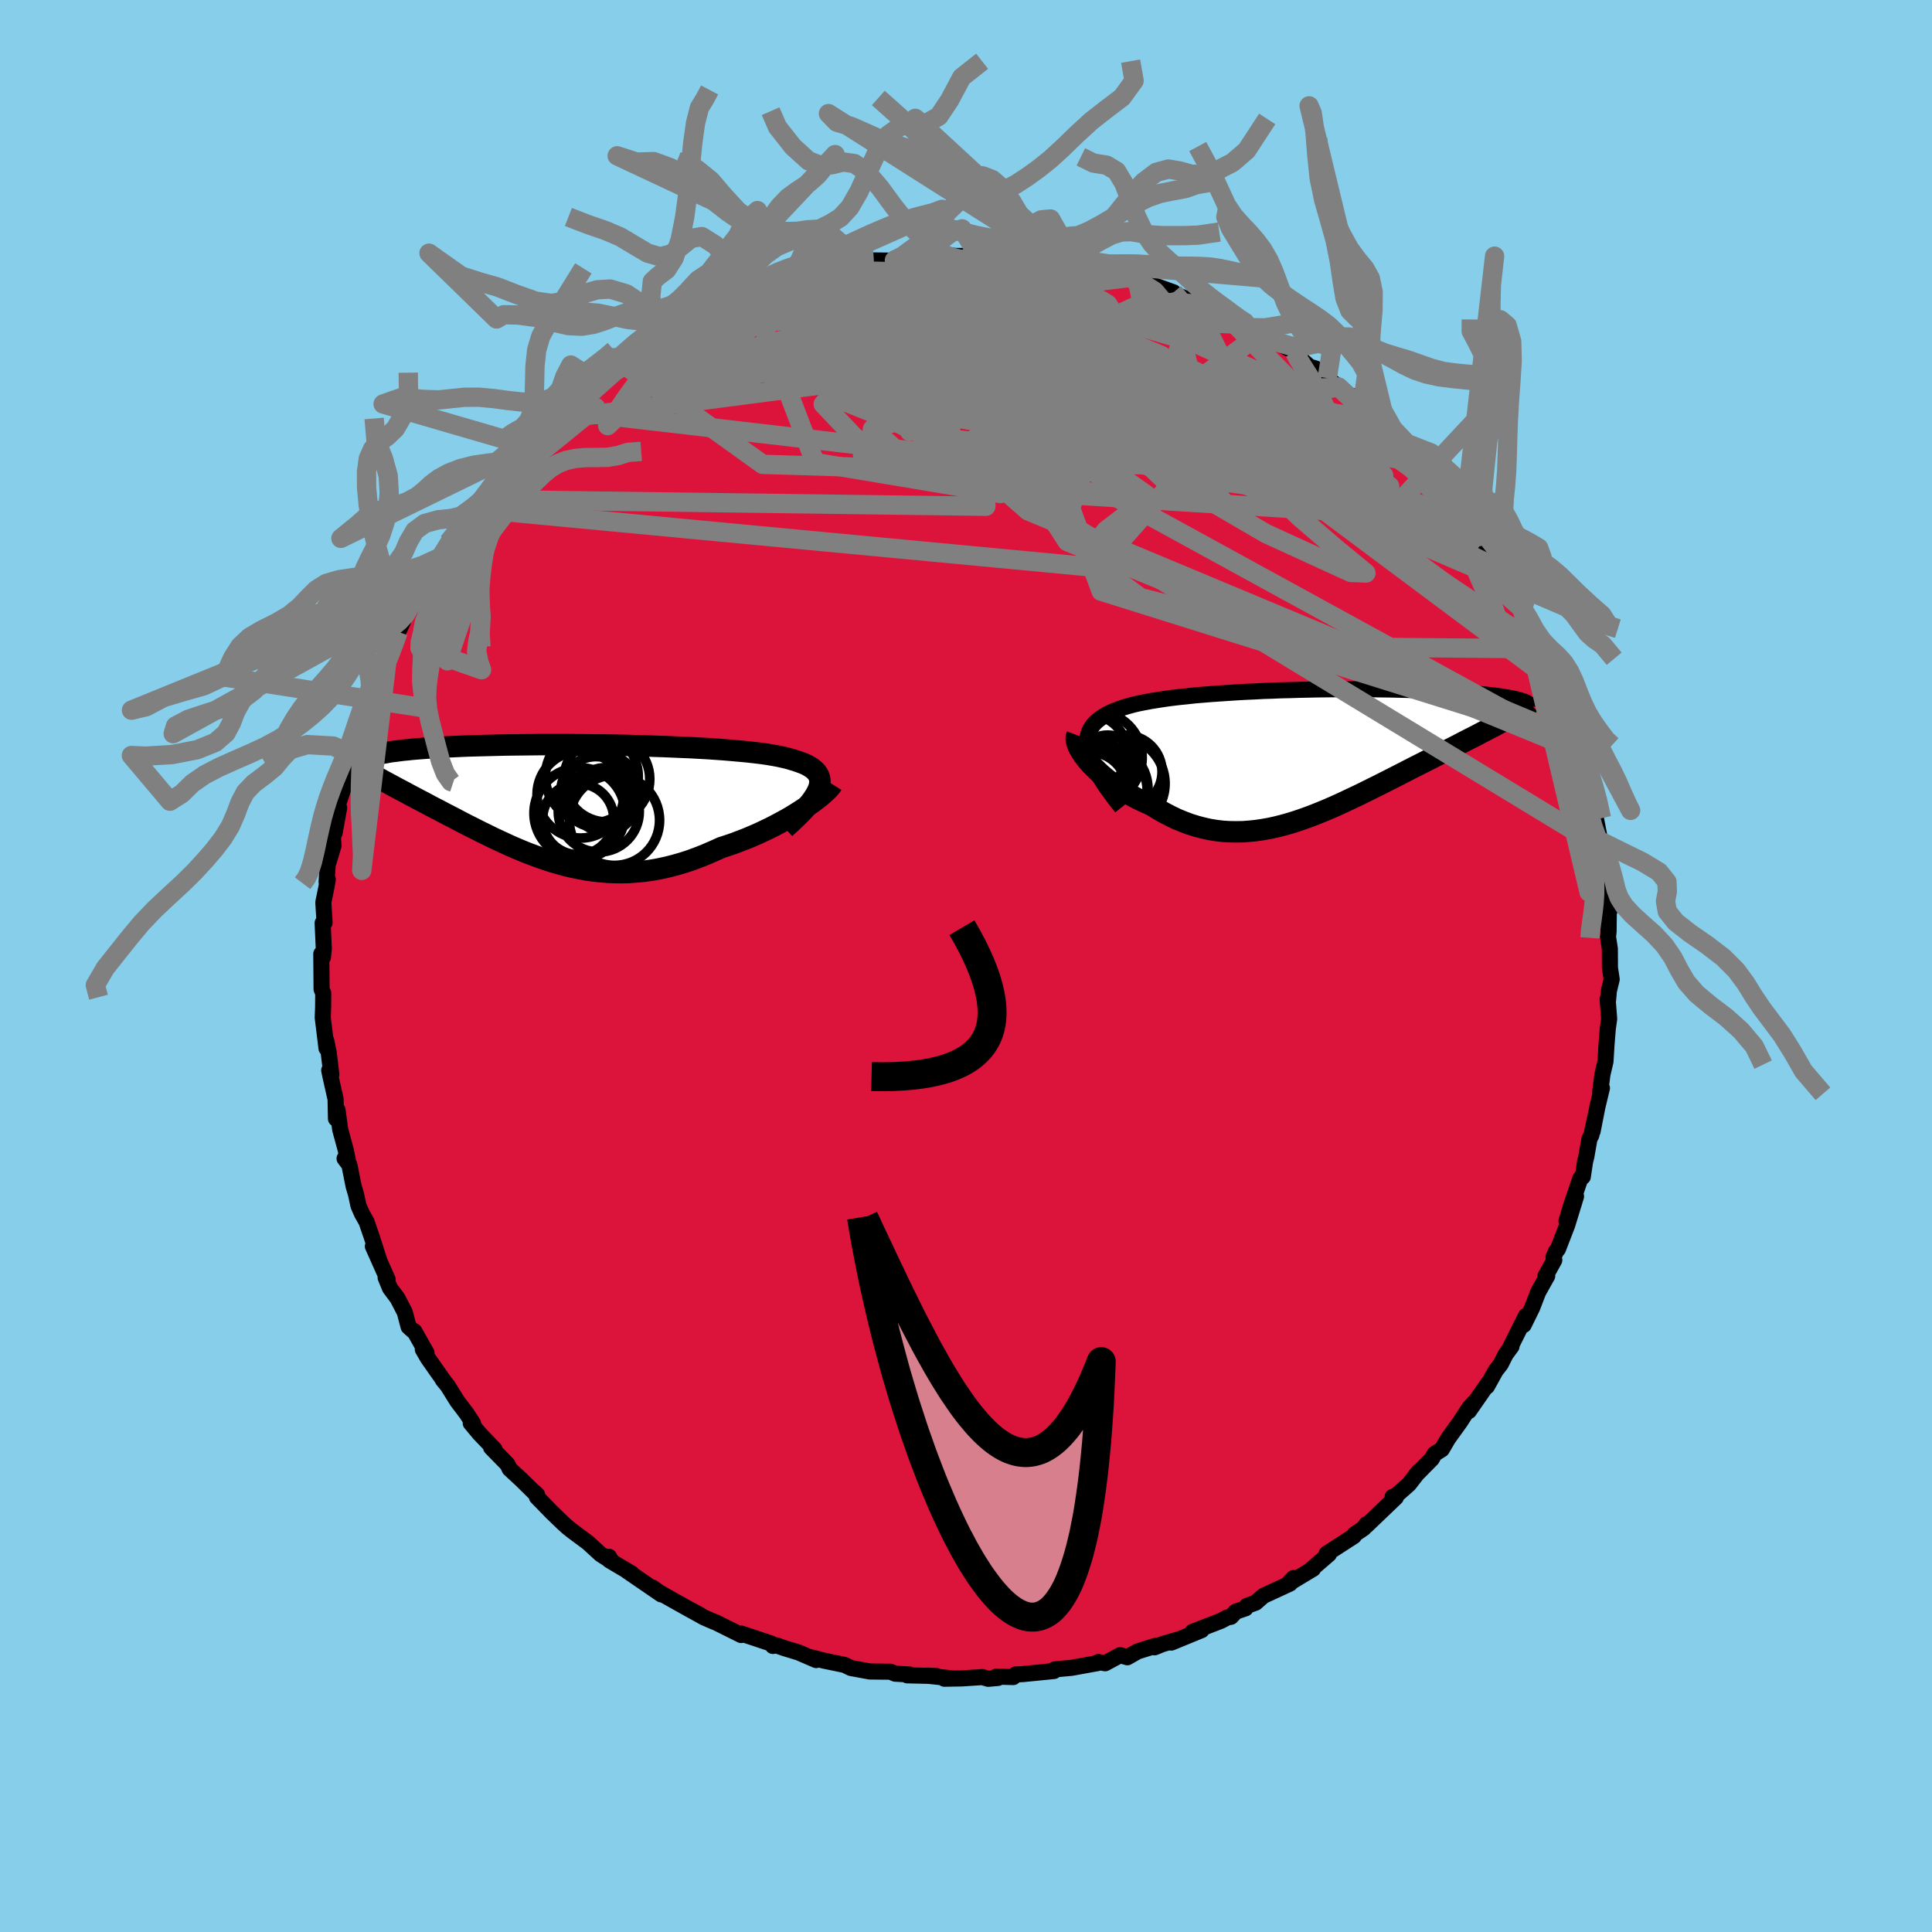 
  <svg viewBox="-100 -100 200 200" xmlns="http://www.w3.org/2000/svg" width="500" height="500" id="face-svg">
    <defs>
      <clipPath id="leftEyeClipPath">
        <polyline points="25.87,-1.29 25.96,-1.59 26.01,-1.87 26.02,-2.13 25.98,-2.39 25.91,-2.62 25.79,-2.84 25.64,-3.05 25.44,-3.25 25.21,-3.44 24.94,-3.61 24.64,-3.78 24.3,-3.93 23.92,-4.07 23.52,-4.21 23.08,-4.34 22.67,-4.46 22.21,-4.57 21.7,-4.68 21.15,-4.78 20.55,-4.88 19.92,-4.97 19.24,-5.05 18.53,-5.13 17.78,-5.2 17,-5.27 16.19,-5.34 15.35,-5.4 14.48,-5.46 13.59,-5.51 12.67,-5.56 11.74,-5.6 10.79,-5.64 9.83,-5.68 8.86,-5.71 7.87,-5.75 6.88,-5.77 5.89,-5.8 4.89,-5.82 3.9,-5.84 2.91,-5.85 1.92,-5.86 0.94,-5.87 -0.03,-5.88 -0.99,-5.88 -1.94,-5.88 -2.87,-5.88 -3.78,-5.87 -4.68,-5.86 -5.55,-5.85 -6.41,-5.84 -7.24,-5.82 -8.05,-5.8 -8.84,-5.78 -9.6,-5.76 -10.34,-5.74 -11.05,-5.71 -11.73,-5.68 -12.39,-5.65 -13.02,-5.62 -13.62,-5.58 -14.2,-5.55 -14.75,-5.51 -15.27,-5.47 -15.77,-5.43 -16.24,-5.39 -16.69,-5.34 -17.12,-5.3 -17.52,-5.25 -17.9,-5.2 -18.25,-5.16 -18.58,-5.11 -18.88,-5.05 -19.17,-5 -19.43,-4.95 -19.66,-4.89 -19.88,-4.84 -20.07,-4.78 -20.24,-4.72 -20.39,-4.66 -21.16,-3.25 -20.9,-3.1 -20.64,-2.95 -20.36,-2.79 -20.06,-2.63 -19.76,-2.46 -19.44,-2.29 -19.12,-2.11 -18.78,-1.93 -18.43,-1.74 -18.06,-1.54 -17.69,-1.34 -17.31,-1.14 -16.91,-0.93 -16.51,-0.71 -16.09,-0.49 -15.66,-0.26 -15.22,-0.03 -14.76,0.21 -14.3,0.46 -13.82,0.71 -13.33,0.96 -12.83,1.23 -12.32,1.49 -11.8,1.76 -11.27,2.04 -10.73,2.32 -10.18,2.6 -9.62,2.88 -9.05,3.17 -8.47,3.45 -7.89,3.74 -7.29,4.02 -6.69,4.3 -6.08,4.58 -5.46,4.85 -4.84,5.11 -4.2,5.37 -3.56,5.61 -2.91,5.85 -2.25,6.07 -1.58,6.29 -0.91,6.48 -0.22,6.67 0.47,6.83 1.17,6.97 1.87,7.1 2.59,7.2 3.31,7.28 4.04,7.34 4.78,7.37 5.53,7.38 6.28,7.36 7.05,7.3 7.81,7.23 8.59,7.12 9.38,6.98 10.17,6.81 10.96,6.61 11.76,6.38 12.57,6.12 13.38,5.82 14.19,5.5 15,5.15 15.82,4.78 16.47,4.57 17.11,4.35 17.74,4.11 18.37,3.87 18.99,3.61 19.61,3.34 20.21,3.06 20.8,2.78 21.37,2.49 21.93,2.19 22.48,1.89 23.01,1.59 23.51,1.28 24,0.97 24.46,0.67" />
      </clipPath>
      <clipPath id="rightEyeClipPath">
        <polyline points="-22.64,-0.01 -22.72,-0.43 -22.76,-0.82 -22.76,-1.2 -22.72,-1.55 -22.64,-1.88 -22.53,-2.19 -22.37,-2.49 -22.18,-2.77 -21.95,-3.03 -21.69,-3.27 -21.39,-3.5 -21.06,-3.72 -20.71,-3.93 -20.32,-4.12 -19.9,-4.3 -19.48,-4.46 -19.02,-4.62 -18.51,-4.77 -17.97,-4.92 -17.4,-5.05 -16.79,-5.17 -16.14,-5.29 -15.46,-5.4 -14.75,-5.51 -14.01,-5.61 -13.25,-5.7 -12.46,-5.78 -11.65,-5.87 -10.81,-5.94 -9.96,-6.01 -9.09,-6.07 -8.2,-6.13 -7.3,-6.19 -6.4,-6.24 -5.48,-6.28 -4.56,-6.33 -3.63,-6.36 -2.7,-6.4 -1.77,-6.42 -0.84,-6.45 0.09,-6.47 1.01,-6.49 1.92,-6.5 2.83,-6.51 3.72,-6.51 4.61,-6.51 5.48,-6.51 6.33,-6.51 7.17,-6.5 8,-6.49 8.8,-6.48 9.58,-6.46 10.35,-6.44 11.09,-6.42 11.81,-6.39 12.51,-6.36 13.19,-6.33 13.84,-6.3 14.47,-6.27 15.07,-6.23 15.65,-6.2 16.21,-6.16 16.74,-6.12 17.25,-6.07 17.74,-6.03 18.2,-5.99 18.65,-5.94 19.07,-5.89 19.47,-5.85 19.84,-5.8 20.2,-5.75 20.53,-5.69 20.84,-5.64 21.13,-5.59 21.4,-5.53 21.65,-5.48 21.88,-5.42 22.08,-5.36 22.26,-5.3 21.11,-3.66 20.83,-3.5 20.53,-3.33 20.22,-3.16 19.89,-2.98 19.55,-2.79 19.19,-2.6 18.82,-2.41 18.43,-2.21 18.03,-2 17.62,-1.78 17.19,-1.56 16.75,-1.34 16.3,-1.11 15.84,-0.87 15.36,-0.62 14.87,-0.37 14.37,-0.12 13.85,0.15 13.31,0.42 12.77,0.7 12.21,0.98 11.64,1.27 11.06,1.56 10.48,1.86 9.88,2.17 9.27,2.48 8.66,2.79 8.03,3.11 7.4,3.43 6.77,3.74 6.13,4.06 5.48,4.38 4.83,4.69 4.17,5 3.51,5.31 2.85,5.61 2.18,5.9 1.51,6.18 0.84,6.45 0.16,6.71 -0.51,6.95 -1.19,7.18 -1.87,7.39 -2.55,7.58 -3.23,7.75 -3.92,7.9 -4.6,8.02 -5.28,8.12 -5.97,8.19 -6.65,8.24 -7.34,8.25 -8.02,8.24 -8.71,8.2 -9.39,8.12 -10.07,8.01 -10.75,7.86 -11.44,7.68 -12.12,7.47 -12.79,7.22 -13.47,6.94 -14.14,6.62 -14.81,6.27 -15.47,5.89 -16.13,5.48 -16.66,5.25 -17.18,5.01 -17.69,4.76 -18.18,4.49 -18.67,4.21 -19.14,3.92 -19.6,3.62 -20.05,3.31 -20.48,2.99 -20.89,2.66 -21.28,2.33 -21.65,1.99 -22,1.65 -22.33,1.32 -22.63,0.98" />
      </clipPath>
      <filter id="fuzzy">
        <feTurbulence id="turbulence" baseFrequency="0.05" numOctaves="3" type="noise" result="noise" />
        <feDisplacementMap in="SourceGraphic" in2="noise" scale="2" />
      </filter>
      <linearGradient id="rainbowGradient" x1="0%" y1="0%" x2="100%" y2="0%">
        <stop offset="0%" style="stop-color: rgb(145, 85, 61); stop-opacity: 1" />
        <stop offset="50%" style="stop-color: rgb(135, 206, 235); stop-opacity: 1" />
        <stop offset="100%" style="stop-color: rgb(154, 205, 50); stop-opacity: 1" />
      </linearGradient>
    </defs>
    <rect x="-100" y="-100" width="100%" height="100%" fill="rgb(135, 206, 235)" />
    <polyline id="faceContour" points="66.66,0.19 66.84,1.38 66.55,2.58 66.47,3.51 66.42,3.42 66.58,5.47 66.44,6.46 66.3,8.2 66.2,9.87 65.88,11.24 65.65,13.05 65.83,12.64 65.36,14.59 64.87,17.09 65.23,15.24 64.74,17.51 64.54,17.89 64.22,19.72 64.08,20.28 63.85,21.82 63.6,21.98 62.63,24.84 62.16,26.4 63.15,23.85 62.23,26.84 61.28,29.3 61.07,29.55 60.82,30.13 60.9,30.45 59.98,32.11 60.17,32.08 59.23,33.76 58.61,35.37 57.73,37.16 57.96,36.23 56.26,39.64 56.47,39.38 55.86,40.21 55.36,41.21 54.83,41.89 53.93,43.52 54.08,43.16 52.06,46.07 52.61,45.18 52.08,45.76 51.14,47.21 49.9,48.93 49.26,50.03 48.5,50.51 48.23,51.01 46.58,52.68 46.89,52.31 45.84,53.66 44.52,54.82 44.16,54.96 44.5,55.01 41.46,57.92 41.44,57.8 41.18,58.19 40.22,58.84 40.15,59.02 37.33,60.84 37.57,60.89 35.65,62.54 35.93,62.4 33.32,63.97 33.9,63.36 33.54,63.93 30.79,65.2 29.98,65.91 29.09,66.23 28.94,66.49 27.92,66.84 27.43,67.37 27.04,67.44 26.41,67.78 23.44,68.93 24.39,68.75 21.25,70.04 21.97,69.72 20.33,70.2 19.52,70.53 19.67,70.36 17.77,70.95 16.7,71.56 15.96,71.34 14.4,72.18 13.7,72.05 13.64,72.16 10.94,72.65 9.2,72.81 9.11,72.98 7.73,73.12 5.91,73.3 5.15,73.34 4.89,73.61 3.14,73.56 3.31,73.7 2.3,73.79 1.69,73.61 -0.45,73.75 -2.24,73.78 -1.32,73.76 -4.05,73.46 -3.07,73.5 -6.09,73.43 -5.86,73.34 -7.33,73.26 -7.83,73.05 -8.34,73.05 -9.97,73.03 -11.92,72.67 -12.57,72.35 -14.7,71.91 -15.77,71.63 -16.04,71.57 -15.51,71.85 -17.34,71.06 -18.79,70.62 -19.64,70.32 -19.99,70.39 -20.19,70.13 -23.28,69.1 -23.27,69.26 -25.96,67.92 -26.03,67.91 -27.13,67.43 -28.67,66.57 -27.56,67.17 -28.38,66.74 -30.31,65.66 -31.71,64.87 -32.46,64.34 -31.55,65.05 -35.15,62.58 -34.59,62.9 -36.93,61.51 -36.96,61.15 -36.68,61.63 -37.82,60.9 -39.14,59.69 -40.73,58.51 -41.22,58.12 -41.72,57.67 -42.9,56.53 -44.42,54.97 -44.4,54.73 -44.71,54.44 -44.62,54.57 -46.03,53.18 -47.24,52.06 -47.46,51.59 -49.16,49.85 -48.81,50.03 -50.37,48.4 -51.27,47.32 -51.03,47.35 -51.7,46.32 -52.67,45.04 -53.64,43.48 -54.16,42.84 -54.01,43.01 -55.71,40.59 -56.23,39.69 -55.85,40.04 -57.11,37.81 -57.23,37.77 -57.7,37.35 -58.1,35.84 -58.85,34.39 -59.63,33.35 -60.08,32.25 -59.87,32.45 -61.4,29.02 -60.76,30.4 -61.51,28.07 -62.06,26.47 -62.52,25.66 -62.89,24.82 -63.14,23.65 -63.4,22.77 -63.83,20.6 -64.33,19.93 -63.95,20.33 -64.21,19.04 -64.78,16.94 -65.06,14.91 -65.22,15.81 -65.26,13.78 -65.77,11.52 -65.92,10.8 -65.7,11.23 -65.97,8.97 -66.23,7.71 -66.2,8.52 -66.59,5.34 -66.55,4.28 -66.54,2.82 -66.71,2.4 -66.71,2.27 -66.74,-1.26 -66.57,-0.9 -66.48,-1.78 -66.6,-4.45 -66.4,-4.49 -66.53,-6.58 -66.19,-8.26 -66.07,-8.96 -66.19,-8.69 -66.08,-10.46 -65.48,-12.44 -65.54,-13.57 -65.36,-13.78 -64.89,-16.37 -64.98,-16.43 -65.05,-16.59 -64.3,-18.84 -64.08,-19.64 -64.33,-19.32 -63.28,-22.66 -63.3,-22.57 -63.71,-21.93 -62.98,-24.53 -62.03,-26.87 -61.88,-27.3 -61.33,-28.34 -61.16,-29.24 -60.85,-30.35 -60.19,-31.96 -59.84,-32.46 -58.86,-34.28 -58.78,-34.59 -58.29,-35.65 -58.2,-35.95 -57.5,-37.3 -57.33,-37.72 -56.51,-38.66 -55.25,-41.06 -54.43,-42.31 -55.23,-40.91 -53.59,-43.86 -52.1,-45.78 -52.44,-45.55 -52.19,-45.54 -51.2,-47.36 -51.35,-46.53 -50.09,-48.29 -48.82,-49.79 -48.06,-51.12 -48.02,-51.11 -46.58,-52.51 -46.62,-52.59 -45.23,-53.78 -44.41,-54.82 -43.54,-55.56 -44.06,-55.34 -42.6,-56.55 -41.72,-57.5 -41.34,-57.78 -40.17,-58.92 -39.38,-59.39 -38.16,-60.45 -37.6,-60.97 -37.12,-60.99 -34.42,-62.76 -35.5,-62.31 -33.69,-63.45 -32.51,-64.21 -31.76,-64.71 -29.63,-65.85 -30.49,-65.26 -29.37,-66.08 -28.61,-66.44 -27.7,-67.08 -25.81,-67.81 -24.2,-68.4 -24.63,-68.58 -22.81,-68.99 -21.97,-69.38 -22.28,-69.53 -20.66,-69.83 -20.5,-70.05 -19.46,-70.48 -16.56,-71.18 -16.31,-71.34 -16.73,-71.13 -14.79,-71.9 -13.89,-72.03 -12.12,-72.47 -11.69,-72.42 -11.9,-72.5 -9.54,-73.04 -7.77,-73.02 -7.41,-73.06 -7.4,-73.23 -4.4,-73.6 -2.88,-73.59 -2.32,-73.71 -1.67,-73.56 -1.08,-73.5 1.31,-73.51 1.11,-73.76 1.2,-73.77 2.96,-73.5 3.98,-73.63 5.54,-73.25 6.93,-73.07 6.89,-73.14 7.8,-73.21 9.41,-72.95 10.31,-72.66 11.33,-72.46 13.16,-72.3 14.92,-71.77 13.15,-72.27 16.53,-71.23 16.33,-71.43 17.73,-70.98 17.41,-71.2 21.48,-69.74 19.87,-70.28 21.6,-69.57 23.71,-68.69 23.35,-69.03 24.39,-68.6 25.72,-67.79 26.89,-67.4 26.88,-67.45 28.26,-66.47 29.15,-66.04 28.92,-66.39 30.47,-65.44 32.15,-64.6 34.02,-63.55 34.1,-63.33 35.56,-62.04 36.2,-61.85 36.07,-61.74 37.4,-60.86 38.56,-59.94 38.41,-59.91 39.67,-59.1 40.2,-58.94 41.7,-57.37 42.39,-56.92 43.56,-55.73 43.82,-55.54 44.94,-54.36 45.04,-54.32 46.87,-52.32 47.14,-52.06 47.74,-51.11 48.88,-50.25 49.85,-48.71 49.42,-49.6 51.92,-46.22 51.62,-46.47 52.75,-45.17 52.39,-45.52 53.4,-43.88 52.98,-44.42 53.83,-43.21 55.64,-40.66 55.62,-40.9 56.29,-39.9 56.16,-39.83 57.6,-36.96 57.54,-37.1 57.86,-36.86 59.13,-33.79 59.78,-32.84 60.08,-31.87 60.54,-31.33 60.31,-31.63 61.31,-29.07 61.77,-27.65 61.98,-27.22 62.57,-24.88 62.79,-25.05 63.23,-23.38 63.54,-22.22 63.75,-21.79 64.08,-19.96 64.04,-20.36 64.66,-18.23 64.73,-17.7 65.14,-15.15 65.21,-15.26 65.66,-12.92 65.57,-12.71 65.67,-12.36 65.98,-9.8 66.48,-7.66 66.36,-7.87 66.26,-6.88 66.61,-5.7 66.54,-5.52 66.52,-3.59 66.46,-3 66.65,-1.79 66.66,0.19 66.84,1.38" fill="rgb(220, 20, 60)" stroke="black" stroke-width="1.667" stroke-linejoin="round" filter="url(#fuzzy)" />
    <g transform="translate(35.31 -22.14)">
      <polyline id="rightCountour" points="-22.64,-0.01 -22.72,-0.43 -22.76,-0.82 -22.76,-1.2 -22.72,-1.55 -22.64,-1.88 -22.53,-2.19 -22.37,-2.49 -22.18,-2.77 -21.95,-3.03 -21.69,-3.27 -21.39,-3.5 -21.06,-3.72 -20.71,-3.93 -20.32,-4.12 -19.9,-4.3 -19.48,-4.46 -19.02,-4.62 -18.51,-4.77 -17.97,-4.92 -17.4,-5.05 -16.79,-5.17 -16.14,-5.29 -15.46,-5.4 -14.75,-5.51 -14.01,-5.61 -13.25,-5.7 -12.46,-5.78 -11.65,-5.87 -10.81,-5.94 -9.96,-6.01 -9.09,-6.07 -8.2,-6.13 -7.3,-6.19 -6.4,-6.24 -5.48,-6.28 -4.56,-6.33 -3.63,-6.36 -2.7,-6.4 -1.77,-6.42 -0.84,-6.45 0.09,-6.47 1.01,-6.49 1.92,-6.5 2.83,-6.51 3.72,-6.51 4.61,-6.51 5.48,-6.51 6.33,-6.51 7.17,-6.5 8,-6.49 8.8,-6.48 9.58,-6.46 10.35,-6.44 11.09,-6.42 11.81,-6.39 12.51,-6.36 13.19,-6.33 13.84,-6.3 14.47,-6.27 15.07,-6.23 15.65,-6.2 16.21,-6.16 16.74,-6.12 17.25,-6.07 17.74,-6.03 18.2,-5.99 18.65,-5.94 19.07,-5.89 19.47,-5.85 19.84,-5.8 20.2,-5.75 20.53,-5.69 20.84,-5.64 21.13,-5.59 21.4,-5.53 21.65,-5.48 21.88,-5.42 22.08,-5.36 22.26,-5.3 21.11,-3.66 20.83,-3.5 20.53,-3.33 20.22,-3.16 19.89,-2.98 19.55,-2.79 19.19,-2.6 18.82,-2.41 18.43,-2.21 18.03,-2 17.62,-1.78 17.19,-1.56 16.75,-1.34 16.3,-1.11 15.84,-0.87 15.36,-0.62 14.87,-0.37 14.37,-0.12 13.85,0.15 13.31,0.42 12.77,0.7 12.21,0.98 11.64,1.27 11.06,1.56 10.48,1.86 9.88,2.17 9.27,2.48 8.66,2.79 8.03,3.11 7.4,3.43 6.77,3.74 6.13,4.06 5.48,4.38 4.83,4.69 4.17,5 3.51,5.31 2.85,5.61 2.18,5.9 1.51,6.18 0.84,6.45 0.16,6.71 -0.51,6.95 -1.19,7.18 -1.87,7.39 -2.55,7.58 -3.23,7.75 -3.92,7.9 -4.6,8.02 -5.28,8.12 -5.97,8.19 -6.65,8.24 -7.34,8.25 -8.02,8.24 -8.71,8.2 -9.39,8.12 -10.07,8.01 -10.75,7.86 -11.44,7.68 -12.12,7.47 -12.79,7.22 -13.47,6.94 -14.14,6.62 -14.81,6.27 -15.47,5.89 -16.13,5.48 -16.66,5.25 -17.18,5.01 -17.69,4.76 -18.18,4.49 -18.67,4.21 -19.14,3.92 -19.6,3.62 -20.05,3.31 -20.48,2.99 -20.89,2.66 -21.28,2.33 -21.65,1.99 -22,1.65 -22.33,1.32 -22.63,0.98" fill="white" stroke="white" stroke-width="0" stroke-linejoin="round" filter="url(#fuzzy)" />
    </g>
    <g transform="translate(-41.14 -17.04)">
      <polyline id="leftCountour" points="25.87,-1.29 25.96,-1.59 26.01,-1.87 26.02,-2.13 25.98,-2.39 25.91,-2.62 25.79,-2.84 25.64,-3.05 25.44,-3.25 25.21,-3.44 24.94,-3.61 24.64,-3.78 24.3,-3.93 23.92,-4.07 23.52,-4.21 23.08,-4.34 22.67,-4.46 22.21,-4.57 21.7,-4.68 21.15,-4.78 20.55,-4.88 19.92,-4.97 19.24,-5.05 18.53,-5.13 17.78,-5.2 17,-5.27 16.19,-5.34 15.35,-5.4 14.48,-5.46 13.59,-5.51 12.67,-5.56 11.74,-5.6 10.79,-5.64 9.83,-5.68 8.86,-5.71 7.87,-5.75 6.88,-5.77 5.89,-5.8 4.89,-5.82 3.9,-5.84 2.91,-5.85 1.92,-5.86 0.94,-5.87 -0.03,-5.88 -0.99,-5.88 -1.94,-5.88 -2.87,-5.88 -3.78,-5.87 -4.68,-5.86 -5.55,-5.85 -6.41,-5.84 -7.24,-5.82 -8.05,-5.8 -8.84,-5.78 -9.6,-5.76 -10.34,-5.74 -11.05,-5.71 -11.73,-5.68 -12.39,-5.65 -13.02,-5.62 -13.62,-5.58 -14.2,-5.55 -14.75,-5.51 -15.27,-5.47 -15.77,-5.43 -16.24,-5.39 -16.69,-5.34 -17.12,-5.3 -17.52,-5.25 -17.9,-5.2 -18.25,-5.16 -18.58,-5.11 -18.88,-5.05 -19.17,-5 -19.43,-4.95 -19.66,-4.89 -19.88,-4.84 -20.07,-4.78 -20.24,-4.72 -20.39,-4.66 -21.16,-3.25 -20.9,-3.1 -20.64,-2.95 -20.36,-2.79 -20.06,-2.63 -19.76,-2.46 -19.44,-2.29 -19.12,-2.11 -18.78,-1.93 -18.43,-1.74 -18.06,-1.54 -17.69,-1.34 -17.31,-1.14 -16.91,-0.93 -16.51,-0.71 -16.09,-0.49 -15.66,-0.26 -15.22,-0.03 -14.76,0.21 -14.3,0.46 -13.82,0.71 -13.33,0.96 -12.83,1.23 -12.32,1.49 -11.8,1.76 -11.27,2.04 -10.73,2.32 -10.18,2.6 -9.62,2.88 -9.05,3.17 -8.47,3.45 -7.89,3.74 -7.29,4.02 -6.69,4.3 -6.08,4.58 -5.46,4.85 -4.84,5.11 -4.2,5.37 -3.56,5.61 -2.91,5.85 -2.25,6.07 -1.58,6.29 -0.91,6.48 -0.22,6.67 0.47,6.83 1.17,6.97 1.87,7.1 2.59,7.2 3.31,7.28 4.04,7.34 4.78,7.37 5.53,7.38 6.28,7.36 7.05,7.3 7.81,7.23 8.59,7.12 9.38,6.98 10.17,6.81 10.96,6.61 11.76,6.38 12.57,6.12 13.38,5.82 14.19,5.5 15,5.15 15.82,4.78 16.47,4.57 17.11,4.35 17.74,4.11 18.37,3.87 18.99,3.61 19.61,3.34 20.21,3.06 20.8,2.78 21.37,2.49 21.93,2.19 22.48,1.89 23.01,1.59 23.51,1.28 24,0.97 24.46,0.67" fill="white" stroke="white" stroke-width="0" stroke-linejoin="round" filter="url(#fuzzy)" />
    </g>
    <g transform="translate(35.31 -22.14)">
      <polyline id="rightUpper" points="-19.21,5.72 -19.78,5 -20.29,4.31 -20.76,3.67 -21.17,3.05 -21.53,2.47 -21.85,1.92 -22.11,1.39 -22.33,0.9 -22.51,0.43 -22.64,-0.01 -22.72,-0.43 -22.76,-0.82 -22.76,-1.2 -22.72,-1.55 -22.64,-1.88 -22.53,-2.19 -22.37,-2.49 -22.18,-2.77 -21.95,-3.03 -21.69,-3.27 -21.39,-3.5 -21.06,-3.72 -20.71,-3.93 -20.32,-4.12 -19.9,-4.3 -19.48,-4.46 -19.02,-4.62 -18.51,-4.77 -17.97,-4.92 -17.4,-5.05 -16.79,-5.17 -16.14,-5.29 -15.46,-5.4 -14.75,-5.51 -14.01,-5.61 -13.25,-5.7 -12.46,-5.78 -11.65,-5.87 -10.81,-5.94 -9.96,-6.01 -9.09,-6.07 -8.2,-6.13 -7.3,-6.19 -6.4,-6.24 -5.48,-6.28 -4.56,-6.33 -3.63,-6.36 -2.7,-6.4 -1.77,-6.42 -0.84,-6.45 0.09,-6.47 1.01,-6.49 1.92,-6.5 2.83,-6.51 3.72,-6.51 4.61,-6.51 5.48,-6.51 6.33,-6.51 7.17,-6.5 8,-6.49 8.8,-6.48 9.58,-6.46 10.35,-6.44 11.09,-6.42 11.81,-6.39 12.51,-6.36 13.19,-6.33 13.84,-6.3 14.47,-6.27 15.07,-6.23 15.65,-6.2 16.21,-6.16 16.74,-6.12 17.25,-6.07 17.74,-6.03 18.2,-5.99 18.65,-5.94 19.07,-5.89 19.47,-5.85 19.84,-5.8 20.2,-5.75 20.53,-5.69 20.84,-5.64 21.13,-5.59 21.4,-5.53 21.65,-5.48 21.88,-5.42 22.08,-5.36 22.26,-5.3 22.43,-5.25 22.57,-5.19 22.7,-5.13 22.8,-5.07 22.89,-5.01 22.95,-4.95 23,-4.88 23.03,-4.82 23.04,-4.76 23.04,-4.7" fill="none" stroke="black" stroke-width="1.667" stroke-linejoin="round" filter="url(#fuzzy)" />
      <polyline id="rightLower" points="-23.82,-1.75 -23.89,-1.57 -23.9,-1.36 -23.87,-1.13 -23.8,-0.87 -23.69,-0.59 -23.54,-0.3 -23.36,0.01 -23.15,0.32 -22.9,0.65 -22.63,0.98 -22.33,1.32 -22,1.65 -21.65,1.99 -21.28,2.33 -20.89,2.66 -20.48,2.99 -20.05,3.31 -19.6,3.62 -19.14,3.92 -18.67,4.21 -18.18,4.49 -17.69,4.76 -17.18,5.01 -16.66,5.25 -16.13,5.48 -15.47,5.89 -14.81,6.27 -14.14,6.62 -13.47,6.94 -12.79,7.22 -12.12,7.47 -11.44,7.68 -10.75,7.86 -10.07,8.01 -9.39,8.12 -8.71,8.2 -8.02,8.24 -7.34,8.25 -6.65,8.24 -5.97,8.19 -5.28,8.12 -4.6,8.02 -3.92,7.9 -3.23,7.75 -2.55,7.58 -1.87,7.39 -1.19,7.18 -0.51,6.95 0.16,6.71 0.84,6.45 1.51,6.18 2.18,5.9 2.85,5.61 3.51,5.31 4.17,5 4.83,4.69 5.48,4.38 6.13,4.06 6.77,3.74 7.4,3.43 8.03,3.11 8.66,2.79 9.27,2.48 9.88,2.17 10.48,1.86 11.06,1.56 11.64,1.27 12.21,0.98 12.77,0.7 13.31,0.42 13.85,0.15 14.37,-0.12 14.87,-0.37 15.36,-0.62 15.84,-0.87 16.3,-1.11 16.75,-1.34 17.19,-1.56 17.62,-1.78 18.03,-2 18.43,-2.21 18.82,-2.41 19.19,-2.6 19.55,-2.79 19.89,-2.98 20.22,-3.16 20.53,-3.33 20.83,-3.5 21.11,-3.66 21.37,-3.82 21.62,-3.97 21.86,-4.12 22.08,-4.27 22.28,-4.41 22.47,-4.55 22.64,-4.68 22.8,-4.81 22.94,-4.93 23.07,-5.05" fill="none" stroke="black" stroke-width="2.222" stroke-linejoin="round" filter="url(#fuzzy)" />
      <circle r="4.82" cx="-19.523" cy="3.257" stroke="black" fill="none" stroke-width="1.0" filter="url(#fuzzy)" clip-path="url(#rightEyeClipPath)" /><circle r="3.494" cx="-21.623" cy="2.952" stroke="black" fill="none" stroke-width="1.0" filter="url(#fuzzy)" clip-path="url(#rightEyeClipPath)" /><circle r="3.04" cx="-20.648" cy="1.277" stroke="black" fill="none" stroke-width="1.0" filter="url(#fuzzy)" clip-path="url(#rightEyeClipPath)" /><circle r="4.572" cx="-21.043" cy="3.797" stroke="black" fill="none" stroke-width="1.0" filter="url(#fuzzy)" clip-path="url(#rightEyeClipPath)" /><circle r="4.662" cx="-21.218" cy="3.977" stroke="black" fill="none" stroke-width="1.0" filter="url(#fuzzy)" clip-path="url(#rightEyeClipPath)" /><circle r="3.934" cx="-22.563" cy="0.057" stroke="black" fill="none" stroke-width="1.0" filter="url(#fuzzy)" clip-path="url(#rightEyeClipPath)" /><circle r="3.89" cx="-22.543" cy="3.887" stroke="black" fill="none" stroke-width="1.0" filter="url(#fuzzy)" clip-path="url(#rightEyeClipPath)" /><circle r="3.786" cx="-18.798" cy="2.027" stroke="black" fill="none" stroke-width="1.0" filter="url(#fuzzy)" clip-path="url(#rightEyeClipPath)" /><circle r="3.124" cx="-21.793" cy="2.372" stroke="black" fill="none" stroke-width="1.0" filter="url(#fuzzy)" clip-path="url(#rightEyeClipPath)" /><circle r="4.75" cx="-21.823" cy="0.567" stroke="black" fill="none" stroke-width="1.0" filter="url(#fuzzy)" clip-path="url(#rightEyeClipPath)" />
      </g>
    <g transform="translate(-41.14 -17.04)">
      <polyline id="leftUpper" points="22.4,2.77 22.96,2.26 23.47,1.78 23.94,1.32 24.36,0.88 24.73,0.47 25.05,0.08 25.32,-0.29 25.55,-0.65 25.73,-0.98 25.87,-1.29 25.96,-1.59 26.01,-1.87 26.02,-2.13 25.98,-2.39 25.91,-2.62 25.79,-2.84 25.64,-3.05 25.44,-3.25 25.21,-3.44 24.94,-3.61 24.64,-3.78 24.3,-3.93 23.92,-4.07 23.52,-4.21 23.08,-4.34 22.67,-4.46 22.21,-4.57 21.7,-4.68 21.15,-4.78 20.55,-4.88 19.92,-4.97 19.24,-5.05 18.53,-5.13 17.78,-5.2 17,-5.27 16.19,-5.34 15.35,-5.4 14.48,-5.46 13.59,-5.51 12.67,-5.56 11.74,-5.6 10.79,-5.64 9.83,-5.68 8.86,-5.71 7.87,-5.75 6.88,-5.77 5.89,-5.8 4.89,-5.82 3.9,-5.84 2.91,-5.85 1.92,-5.86 0.94,-5.87 -0.03,-5.88 -0.99,-5.88 -1.94,-5.88 -2.87,-5.88 -3.78,-5.87 -4.68,-5.86 -5.55,-5.85 -6.41,-5.84 -7.24,-5.82 -8.05,-5.8 -8.84,-5.78 -9.6,-5.76 -10.34,-5.74 -11.05,-5.71 -11.73,-5.68 -12.39,-5.65 -13.02,-5.62 -13.62,-5.58 -14.2,-5.55 -14.75,-5.51 -15.27,-5.47 -15.77,-5.43 -16.24,-5.39 -16.69,-5.34 -17.12,-5.3 -17.52,-5.25 -17.9,-5.2 -18.25,-5.16 -18.58,-5.11 -18.88,-5.05 -19.17,-5 -19.43,-4.95 -19.66,-4.89 -19.88,-4.84 -20.07,-4.78 -20.24,-4.72 -20.39,-4.66 -20.51,-4.6 -20.62,-4.54 -20.71,-4.48 -20.77,-4.41 -20.82,-4.35 -20.85,-4.29 -20.85,-4.22 -20.85,-4.15 -20.82,-4.09 -20.77,-4.02" fill="none" stroke="black" stroke-width="2.222" stroke-linejoin="round" filter="url(#fuzzy)" />
      <polyline id="leftLower" points="27.3,-1.78 27.2,-1.62 27.05,-1.43 26.86,-1.22 26.62,-0.99 26.35,-0.75 26.04,-0.48 25.69,-0.21 25.31,0.08 24.9,0.37 24.46,0.67 24,0.97 23.51,1.28 23.01,1.59 22.48,1.89 21.93,2.19 21.37,2.49 20.8,2.78 20.21,3.06 19.61,3.34 18.99,3.61 18.37,3.87 17.74,4.11 17.11,4.35 16.47,4.57 15.82,4.78 15,5.15 14.19,5.5 13.38,5.82 12.57,6.12 11.76,6.38 10.96,6.61 10.17,6.81 9.38,6.98 8.59,7.12 7.81,7.23 7.05,7.3 6.28,7.36 5.53,7.38 4.78,7.37 4.04,7.34 3.31,7.28 2.59,7.2 1.87,7.1 1.17,6.97 0.47,6.83 -0.22,6.67 -0.91,6.48 -1.58,6.29 -2.25,6.07 -2.91,5.85 -3.56,5.61 -4.2,5.37 -4.84,5.11 -5.46,4.85 -6.08,4.58 -6.69,4.3 -7.29,4.02 -7.89,3.74 -8.47,3.45 -9.05,3.17 -9.62,2.88 -10.18,2.6 -10.73,2.32 -11.27,2.04 -11.8,1.76 -12.32,1.49 -12.83,1.23 -13.33,0.96 -13.82,0.71 -14.3,0.46 -14.76,0.21 -15.22,-0.03 -15.66,-0.26 -16.09,-0.49 -16.51,-0.71 -16.91,-0.93 -17.31,-1.14 -17.69,-1.34 -18.06,-1.54 -18.43,-1.74 -18.78,-1.93 -19.12,-2.11 -19.44,-2.29 -19.76,-2.46 -20.06,-2.63 -20.36,-2.79 -20.64,-2.95 -20.9,-3.1 -21.16,-3.25 -21.4,-3.39 -21.63,-3.53 -21.84,-3.67 -22.05,-3.8 -22.24,-3.92 -22.42,-4.04 -22.58,-4.16 -22.73,-4.28 -22.88,-4.39 -23.01,-4.5" fill="none" stroke="black" stroke-width="2.222" stroke-linejoin="round" filter="url(#fuzzy)" />
      <circle r="3.682" cx="0.996" cy="1.836" stroke="black" fill="none" stroke-width="1.0" filter="url(#fuzzy)" clip-path="url(#leftEyeClipPath)" /><circle r="4.438" cx="3.966" cy="-2.309" stroke="black" fill="none" stroke-width="1.0" filter="url(#fuzzy)" clip-path="url(#leftEyeClipPath)" /><circle r="4.804" cx="2.406" cy="-2.564" stroke="black" fill="none" stroke-width="1.0" filter="url(#fuzzy)" clip-path="url(#leftEyeClipPath)" /><circle r="4.714" cx="1.131" cy="1.226" stroke="black" fill="none" stroke-width="1.0" filter="url(#fuzzy)" clip-path="url(#leftEyeClipPath)" /><circle r="3.828" cx="3.451" cy="-1.109" stroke="black" fill="none" stroke-width="1.0" filter="url(#fuzzy)" clip-path="url(#leftEyeClipPath)" /><circle r="4.194" cx="3.126" cy="1.046" stroke="black" fill="none" stroke-width="1.0" filter="url(#fuzzy)" clip-path="url(#leftEyeClipPath)" /><circle r="4.498" cx="1.231" cy="-0.699" stroke="black" fill="none" stroke-width="1.0" filter="url(#fuzzy)" clip-path="url(#leftEyeClipPath)" /><circle r="3.654" cx="2.841" cy="-0.984" stroke="black" fill="none" stroke-width="1.0" filter="url(#fuzzy)" clip-path="url(#leftEyeClipPath)" /><circle r="4.672" cx="4.746" cy="1.956" stroke="black" fill="none" stroke-width="1.0" filter="url(#fuzzy)" clip-path="url(#leftEyeClipPath)" /><circle r="3.33" cx="3.771" cy="-0.154" stroke="black" fill="none" stroke-width="1.0" filter="url(#fuzzy)" clip-path="url(#leftEyeClipPath)" />
    </g>
    <g id="hairs">
      <polyline points="-14.79,-71.9 -4.76,-61.57 13.17,-52.67 18.64,-48.8 16.71,-48.31 11.54,-49.12 4.57,-50.36 -1.85,-51.7 -4.43,-52.9 -1.7,-53.89 4.41,-55.13 9.99,-57.36 12.15,-60.76 10.58,-64.28 5.88,-65.97 -2.24,-64.67 -9.42,-62.74 14.92,-71.77" fill="none" stroke="rgb(128, 128, 128)" stroke-width="2" stroke-linejoin="round" filter="url(#fuzzy)" /><polyline points="-16.31,-71.34 -3.61,-65.04 -8.5,-62.2 -11.46,-62.43 -12.13,-63.83 -12.13,-65.1 -12.37,-65.71 -13,-65.77 -13.85,-65.73 -14.7,-65.96 -15.47,-66.44 -16.21,-66.87 -16.98,-66.84 -17.6,-66.06 -17.47,-64.36 -15.64,-61.7 -11.3,-58.24 -4.43,-54.93 3.52,-53.92 9.93,-57.53 12.55,-65.01 1.31,-73.51" fill="none" stroke="rgb(128, 128, 128)" stroke-width="2" stroke-linejoin="round" filter="url(#fuzzy)" /><polyline points="-42.6,-56.55 0.01,-62.12 18.26,-61.41 17.67,-61.64 9.46,-62.86 1.35,-64.37 -4.4,-65.69 -8.13,-66.51 -10.03,-66.76 -9.66,-66.66 -6.89,-66.4 -2.39,-65.93 3.19,-64.79 10.61,-62.23 21.92,-57.38 37.29,-50.35 50.11,-44.86 49.42,-49.6" fill="none" stroke="rgb(128, 128, 128)" stroke-width="2" stroke-linejoin="round" filter="url(#fuzzy)" /><polyline points="63.54,-22.22 15.31,-48.64 -9.3,-52.85 -10.72,-53.01 -0.63,-53.2 11.94,-53.12 22.19,-52.38 28.45,-51.05 31.76,-49.12 34.6,-46.4 38.36,-43.18 41.4,-40.68 39.82,-40.75 31.06,-44.76 17.78,-52.5 5.91,-61.54 -20.5,-70.05" fill="none" stroke="rgb(128, 128, 128)" stroke-width="2" stroke-linejoin="round" filter="url(#fuzzy)" /><polyline points="-12.12,-72.47 -24.87,-64.4 -19.9,-60.94 -9.38,-59.9 -2.29,-59.11 0.41,-58.63 0.87,-58.85 1.13,-59.42 2.24,-59.67 4.37,-59.19 7.3,-58.14 10.71,-56.92 14.45,-55.72 18.87,-54.33 25.01,-52.21 33.69,-49.1 42.54,-46.7 43.24,-50.78 26.89,-67.4" fill="none" stroke="rgb(128, 128, 128)" stroke-width="2" stroke-linejoin="round" filter="url(#fuzzy)" /><polyline points="6.93,-73.07 10.07,-55.68 -6.8,-53.06 -9.69,-55.57 -1.68,-58.12 7.87,-59.71 13.47,-61.04 14.65,-62.56 13.45,-63.98 11.65,-64.8 9.66,-64.88 6.9,-64.48 3.03,-63.96 -1.3,-63.45 -4.61,-62.71 -5.4,-61.3 -2.92,-59.03 2.47,-56.28 9.41,-54.06 15.42,-53.58 16.73,-55.18 10.33,-57.35 3.69,-57.74 38.56,-59.94" fill="none" stroke="rgb(128, 128, 128)" stroke-width="2" stroke-linejoin="round" filter="url(#fuzzy)" /><polyline points="55.62,-40.9 18.87,-58.56 19.53,-61.52 26.07,-60.45 29.64,-59.37 29.71,-59.14 27.53,-59.71 24.29,-60.67 20.61,-61.53 16.54,-61.94 12.06,-61.82 7.53,-61.18 3.76,-60.14 1.43,-58.98 0.74,-58.12 1.4,-57.96 3.09,-58.55 5.77,-59.41 9.49,-59.7 13.61,-58.68 16.11,-56.03 13.83,-52.13 3.56,-48.91 -15.62,-52.12 -22.28,-69.53" fill="none" stroke="rgb(128, 128, 128)" stroke-width="2" stroke-linejoin="round" filter="url(#fuzzy)" /><polyline points="-50.09,-48.29 2.06,-47.59 1.68,-52.1 -1.58,-53.16 2.4,-52.34 9.13,-52.07 14.26,-53.35 16.66,-55.81 16.58,-58.56 14.25,-60.75 10.17,-61.95 5.76,-62.09 3.05,-61.39 3.54,-60.14 7.24,-58.51 13.08,-56.42 20.02,-53.71 27.17,-50.61 31.57,-48.66 26.3,-51.3 5.76,-61.71 -14.79,-71.9" fill="none" stroke="rgb(128, 128, 128)" stroke-width="2" stroke-linejoin="round" filter="url(#fuzzy)" /><polyline points="28.26,-66.47 -4.36,-67.23 -12.44,-68.44 -10.73,-68.41 -2.83,-67.23 6.67,-65.43 12.83,-63.69 13.35,-62.31 9.38,-61.06 3.92,-59.56 -0.6,-57.77 -3.37,-56.03 -4.36,-54.6 -3.14,-53.24 0.53,-51.67 5.09,-50.68 9.4,-52.41 20.71,-56.64 47.14,-52.06" fill="none" stroke="rgb(128, 128, 128)" stroke-width="2" stroke-linejoin="round" filter="url(#fuzzy)" /><polyline points="63.23,-23.38 13.99,-38.8 9.88,-49.97 7.28,-59.61 2.32,-65.92 -2.82,-68.68 -6.07,-68.96 -6.02,-68.17 -2.46,-67.31 3.15,-66.81 8.15,-66.51 9.52,-66.03 4.86,-65.1 -6.12,-63.88 -19.36,-63.13 -27.5,-63.95 -35.5,-62.31" fill="none" stroke="rgb(128, 128, 128)" stroke-width="2" stroke-linejoin="round" filter="url(#fuzzy)" /><polyline points="63.23,-23.38 6.42,-47.12 1.93,-51.06 9.42,-49.82 11.84,-50.08 10.27,-51.9 9.67,-52.96 11.77,-51.98 15.52,-49.76 19.43,-48.2 22.2,-48.79 21.91,-51.52 16.19,-55.02 4.29,-57.74 -9.84,-59.82 -13.56,-63.86 14.92,-71.77" fill="none" stroke="rgb(128, 128, 128)" stroke-width="2" stroke-linejoin="round" filter="url(#fuzzy)" /><polyline points="-4.4,-73.6 8.86,-67.85 8.78,-61.85 6.79,-57.78 10.26,-54.85 15.88,-53.43 19.03,-53.62 18.9,-54.6 17.42,-55.42 16.19,-55.81 14.89,-56.32 11.8,-57.71 5.83,-60.22 -1.59,-63.28 -6.27,-65.94 -3.44,-67.44 8.14,-67.5 22.07,-66.63 21.48,-69.74" fill="none" stroke="rgb(128, 128, 128)" stroke-width="2" stroke-linejoin="round" filter="url(#fuzzy)" /><polyline points="63.54,-22.22 10.48,-43.94 1.84,-57.3 -0.69,-65.04 -1.31,-68.81 1.06,-69.66 6.54,-68.39 13.69,-65.91 20.13,-63.24 23.66,-61.24 23.22,-60.31 19.31,-60.32 13.65,-60.78 8.3,-61.11 4.69,-60.81 3.16,-59.56 3.15,-57.5 3.79,-55.58 4.46,-55.45 5.62,-58.05 10.82,-60.88 27.54,-55.93 60.08,-31.87" fill="none" stroke="rgb(128, 128, 128)" stroke-width="2" stroke-linejoin="round" filter="url(#fuzzy)" /><polyline points="51.92,-46.22 7.41,-48.99 -4.13,-50.95 -11.48,-54.69 -14.78,-58.16 -13.54,-59.47 -8.9,-58.64 -3.17,-57.13 1.02,-56.38 2.14,-56.91 0.46,-58.25 -2.32,-59.45 -4.27,-59.73 -4.35,-58.87 -2.95,-57.26 -1.57,-55.74 -1.93,-55.1 -4.93,-55.73 -9.87,-57.35 -14.15,-59.07 -13.82,-59.88 -5,-59.3 13.08,-57.94 32.33,-57.66 30.47,-65.44" fill="none" stroke="rgb(128, 128, 128)" stroke-width="2" stroke-linejoin="round" filter="url(#fuzzy)" /><polyline points="-16.31,-71.34 -16.18,-67.63 -9.93,-62.06 1.89,-57.54 12.61,-54.58 20.51,-53.36 25.57,-53.72 27.52,-55.33 26.2,-57.66 22.07,-60.04 16.25,-61.71 10.22,-62.12 5.71,-61.04 4.32,-58.67 6.74,-55.52 11.74,-52.26 16.24,-49.43 17.22,-47.18 14.52,-45.12 12.37,-42.37 18.04,-38.14 38.05,-33.02 59.78,-32.84" fill="none" stroke="rgb(128, 128, 128)" stroke-width="2" stroke-linejoin="round" filter="url(#fuzzy)" /><polyline points="53.4,-43.88 47.13,-47.77 32.01,-52.07 15.14,-57.14 5.07,-60.84 2.18,-62.65 2,-63.17 0.1,-63.16 -4.95,-63.01 -11.02,-62.71 -13.81,-62.28 -9.72,-62.03 1.14,-61.85 13.01,-60.59 13.92,-58.6 -24.2,-68.4" fill="none" stroke="rgb(128, 128, 128)" stroke-width="2" stroke-linejoin="round" filter="url(#fuzzy)" /><polyline points="-13.89,-72.03 4.47,-71.57 9.18,-70.08 5.61,-68.86 0.81,-68.25 -1.43,-67.77 -1.71,-67.15 -1.96,-66.65 -2.58,-66.53 -2.29,-66.45 -0.11,-65.34 2.83,-62.08 3.41,-56.62 -2.99,-51.38 -21.05,-51.93 -35.5,-62.31" fill="none" stroke="rgb(128, 128, 128)" stroke-width="2" stroke-linejoin="round" filter="url(#fuzzy)" /><polyline points="61.31,-29.07 29.56,-52.77 8.11,-63.55 2.22,-67.81 6.48,-68.47 14.9,-67.09 23.51,-64.57 30.27,-61.51 33.97,-58.59 33.62,-56.58 28.73,-56.11 20.14,-57.24 10.32,-59.44 2.72,-61.79 0.13,-63.24 3.64,-62.52 12.26,-58.19 21.11,-49.75 13.57,-41.25 -51.2,-47.36" fill="none" stroke="rgb(128, 128, 128)" stroke-width="2" stroke-linejoin="round" filter="url(#fuzzy)" /><polyline points="21.48,-69.74 25.44,-64.98 27.68,-60.39 31.35,-56.16 31.58,-55.4 28.05,-57.55 23.13,-60.3 19.17,-62.06 17.58,-62.33 18.68,-61.15 21.78,-58.72 25.32,-55.76 26.78,-54.05 23.19,-55.81 14.72,-61.09 12.61,-64.29 43.56,-55.73" fill="none" stroke="rgb(128, 128, 128)" stroke-width="2" stroke-linejoin="round" filter="url(#fuzzy)" /><polyline points="57.6,-36.96 44.95,-48.22 29.03,-54.18 11.7,-59.73 -0.45,-62.1 -5.8,-60.52 -6.58,-57.2 -5.84,-55.34 -5.13,-56.73 -4.16,-60.76 -2.29,-65.21 0.04,-68.02 1.22,-68.42 0.46,-66.38 4.36,-61.51 44.94,-54.36" fill="none" stroke="rgb(128, 128, 128)" stroke-width="2" stroke-linejoin="round" filter="url(#fuzzy)" /><polyline points="16.53,-71.23 -10.4,-67.84 -12.51,-62.71 1.8,-56.49 18.97,-51.72 30.18,-50.51 33.7,-52.61 31.98,-56.16 27.94,-59.37 23.04,-61.52 17.71,-62.78 12.54,-63.43 8.65,-63.47 6.46,-62.75 4.91,-61.41 3.59,-59.85 6.83,-58.31 20.58,-58.2 23.35,-69.03" fill="none" stroke="rgb(128, 128, 128)" stroke-width="2" stroke-linejoin="round" filter="url(#fuzzy)" /><polyline points="30.47,-65.44 24.32,-60.89 11.13,-56.23 8.57,-50.4 10.5,-47.35 11,-47.89 9.75,-50.35 8.59,-52.89 8.44,-54.61 8.75,-55.59 8.44,-56.37 7.1,-57.39 5.54,-58.66 5.46,-59.74 8.44,-60.02 14.82,-59.12 23.37,-57.15 31.77,-54.75 37.71,-52.8 39.68,-51.98 37.3,-52.37 31.11,-53.24 22.12,-53.23 7.83,-51.76 -41.72,-57.5" fill="none" stroke="rgb(128, 128, 128)" stroke-width="2" stroke-linejoin="round" filter="url(#fuzzy)" /><polyline points="-13.89,-72.03 -14.25,-70.02 -16.49,-67.15 -15.43,-65.69 -11.99,-65.65 -7.47,-66.13 -2.77,-65.85 1.59,-64.07 5.12,-61.05 7.31,-57.88 7.82,-55.81 6.56,-55.58 3.68,-57.09 -0.6,-59.49 -6.18,-61.71 -12.95,-62.92 -20.36,-62.85 -26.95,-62.01 -30.44,-61.47 -28.44,-62.32 -19.05,-64.78 -0.29,-67.58 28.26,-66.47" fill="none" stroke="rgb(128, 128, 128)" stroke-width="2" stroke-linejoin="round" filter="url(#fuzzy)" /><polyline points="-32.51,-64.21 12.15,-57.46 35.41,-48.94 43.31,-47.51 43.86,-49.66 41.18,-51.73 36.11,-52.48 28.78,-52.27 20.24,-51.88 12.29,-51.92 6.5,-52.66 3.35,-54.18 2.35,-56.37 2.51,-58.93 2.86,-61.36 2.68,-63.02 1.61,-63.33 -0.08,-62.14 -1.36,-59.98 -0.74,-58.09 3.13,-57.72 11.41,-58.44 26.3,-55.14 59.78,-32.84" fill="none" stroke="rgb(128, 128, 128)" stroke-width="2" stroke-linejoin="round" filter="url(#fuzzy)" /><polyline points="13.16,-72.3 -3.26,-59.96 5.79,-58.55 10.7,-58.52 12.21,-56.86 13.77,-54.8 16.15,-53.94 18.72,-54.62 20.87,-56.19 22.27,-57.87 22.64,-59.13 21.78,-59.79 19.86,-59.78 17.62,-59.09 16.2,-57.65 16.55,-55.49 18.86,-52.8 22.38,-50.06 25.67,-47.99 26.96,-47.72 24.3,-50.81 16.88,-58.26 8.16,-67.69 -4.4,-73.6" fill="none" stroke="rgb(128, 128, 128)" stroke-width="2" stroke-linejoin="round" filter="url(#fuzzy)" /><polyline points="52.98,-44.42 38.22,-48.55 26.08,-50.19 22.94,-50.38 24.89,-50.84 27.63,-51.77 27.71,-53.12 24.47,-54.66 20.28,-55.94 18.29,-56.76 19.59,-57.17 22.16,-57.42 22.45,-57.75 18.5,-58.69 12.35,-61.13 8.96,-65.48 10.45,-70.3 14.92,-71.77" fill="none" stroke="rgb(128, 128, 128)" stroke-width="2" stroke-linejoin="round" filter="url(#fuzzy)" /><polyline points="65.67,-12.36 65.52,-12.76 65.25,-13.48 64.91,-14.43 64.6,-15.51 64.33,-16.65 64.07,-17.77 63.79,-18.82 63.46,-19.78 63.09,-20.67 62.72,-21.55 62.35,-22.44 61.96,-23.34 61.52,-24.25 61.02,-25.17 60.5,-26.13 60.2,-26.95" fill="none" stroke="rgb(128, 128, 128)" stroke-width="2" stroke-linejoin="round" filter="url(#fuzzy)" /><polyline points="82.52,10.21 81.6,8.31 80.22,6.68 78.67,5.29 77.06,4.07 75.64,2.89 74.58,1.68 73.84,0.41 73.17,-0.88 72.32,-2.12 71.23,-3.29 70.03,-4.36 68.96,-5.33 68.15,-6.22 67.62,-7.06 67.3,-7.91 67.06,-8.93 66.67,-10.35 65.67,-12.36 -14.15,-60.82 -14.24,-62.05 -13.98,-63.04 -13.35,-63.8 -12.57,-64.49 -11.8,-65.4 -11.08,-66.6 -10.36,-67.88 -9.56,-69 -8.65,-69.78 -7.66,-70.19 -6.59,-70.33 -5.46,-70.4 -4.32,-70.6 -3.23,-71.08 -2.27,-71.84 -1.39,-72.64 -0.36,-73.15 1.31,-73.51" fill="none" stroke="rgb(128, 128, 128)" stroke-width="2" stroke-linejoin="round" filter="url(#fuzzy)" /><polyline points="-20.23,-88.49 -19.51,-86.84 -17.91,-84.81 -16.3,-83.35 -14.95,-82.83 -13.82,-82.96 -12.73,-83.23 -11.56,-83.07 -10.28,-82.18 -8.9,-80.57 -7.47,-78.62 -6.04,-76.82 -4.67,-75.59 -3.44,-75.1 -2.38,-75.29 -1.46,-75.96 -0.41,-76.31 1.31,-73.51 14.93,-64.35 13.35,-65.19 12.67,-65.95 11.95,-66.87 11.08,-67.7 10.11,-68.25 9.12,-68.55 8.16,-68.76 7.25,-69.11 6.37,-69.66 5.49,-70.37 4.57,-71.05 3.62,-71.58 2.68,-71.91 1.8,-72.16 0.98,-72.46 0.16,-72.85 -0.72,-73.19 -1.61,-73.41 -2.32,-73.71 -7.41,-73.06 -6.56,-73.5 -5.14,-74.54 -3.86,-75.83 -2.76,-77.07 -1.78,-78.19 -0.84,-79.09 0.07,-79.64 0.98,-79.85 1.93,-79.88 2.94,-79.99 4.03,-80.33 5.17,-80.93 6.34,-81.69 7.52,-82.54 8.73,-83.51 10.01,-84.68 11.41,-86.04 12.94,-87.45 14.55,-88.71 16.15,-89.92 17.4,-91.64 17.04,-93.67" fill="none" stroke="rgb(128, 128, 128)" stroke-width="2" stroke-linejoin="round" filter="url(#fuzzy)" /><polyline points="-9.54,-73.04 -11.05,-72.95 -12.05,-73.71 -13.13,-74.97 -14.29,-75.94 -15.4,-76.27 -16.42,-76.21 -17.43,-76.06 -18.49,-76.03 -19.66,-76.16 -20.93,-76.48 -22.27,-77.11 -23.63,-78.18 -25.02,-79.68 -26.42,-81.32 -27.9,-82.51 -29.92,-83.32" fill="none" stroke="rgb(128, 128, 128)" stroke-width="2" stroke-linejoin="round" filter="url(#fuzzy)" /><polyline points="-11.9,-72.5 -12.03,-72.59 -12.82,-73.1 -13.99,-73.99 -15.24,-74.87 -16.4,-75.44 -17.48,-75.64 -18.55,-75.63 -19.69,-75.67 -20.92,-75.94 -22.19,-76.47 -23.44,-77.21 -24.69,-78.07 -25.97,-79.07 -27.35,-80.22 -28.89,-81.48 -30.57,-82.63 -32.32,-83.27 -34.1,-83.22 -36.11,-83.87 -11.69,-72.42 -12.27,-71.19 -13.38,-71.13 -14.47,-71.06 -15.37,-70.66 -16.1,-69.82 -16.74,-68.59 -17.37,-67.15 -18.02,-65.77 -18.69,-64.67 -19.35,-63.93 -19.99,-63.41 -20.57,-62.92 -21.13,-62.29 -21.67,-61.53 -22.29,-60.71 -23.14,-59.93 -24.43,-59.17 -30.42,-68.44 -29.52,-68.81 -28.33,-69.19 -27.11,-69.61 -25.98,-69.96 -24.97,-70.22 -24.05,-70.4 -23.19,-70.52 -22.36,-70.62 -21.52,-70.72 -20.61,-70.85 -19.64,-71.05 -18.62,-71.32 -17.64,-71.66 -16.73,-72.01 -15.85,-72.32 -14.87,-72.52 -13.64,-72.53 -12.12,-72.47 -16.73,-71.13 -16.73,-71.13 -17.46,-70.8 -18.46,-70.21 -19.43,-69.54 -20.26,-68.91 -21,-68.37 -21.68,-67.88 -22.38,-67.42 -23.14,-66.98 -23.97,-66.55 -24.88,-66.1 -25.83,-65.59 -26.74,-65.01 -27.57,-64.37 -28.27,-63.68 -28.85,-62.96 -29.39,-62.18 -29.99,-61.31 -30.69,-60.3 -31.43,-59.2 3.6,-66.72 2.62,-66.85 1.79,-67.35 1.09,-67.83 0.38,-68.24 -0.41,-68.63 -1.26,-68.97 -2.18,-69.26 -3.18,-69.5 -4.25,-69.7 -5.37,-69.88 -6.49,-70.06 -7.61,-70.22 -8.7,-70.31 -9.75,-70.31 -10.75,-70.2 -11.72,-70.04 -12.69,-69.91 -13.68,-69.92 -14.7,-70.1 -15.7,-70.38 -16.69,-70.64 -17.76,-70.71 -19.11,-70.48 -20.5,-70.05" fill="none" stroke="rgb(128, 128, 128)" stroke-width="2" stroke-linejoin="round" filter="url(#fuzzy)" /><polyline points="1.67,-93.66 -0.44,-92 -1.7,-89.63 -2.81,-87.97 -4.05,-87.26 -5.43,-87.14 -6.81,-86.92 -8.06,-86.03 -9.16,-84.36 -10.14,-82.24 -11.08,-80.17 -12.02,-78.54 -12.99,-77.49 -13.97,-76.88 -14.95,-76.39 -15.84,-75.67 -16.57,-74.51 -17.21,-73.02 -17.97,-71.62 -19.15,-70.63 -20.5,-70.05" fill="none" stroke="rgb(128, 128, 128)" stroke-width="2" stroke-linejoin="round" filter="url(#fuzzy)" /><polyline points="65.66,-12.92 66.3,-12.61 67.89,-11.82 70,-10.79 71.74,-9.74 72.56,-8.72 72.6,-7.71 72.41,-6.69 72.6,-5.64 73.47,-4.55 74.95,-3.39 76.72,-2.17 78.41,-0.87 79.74,0.46 80.72,1.79 81.52,3.09 82.37,4.36 83.38,5.7 84.49,7.18 85.57,8.91 86.71,10.9 88.71,13.23" fill="none" stroke="rgb(128, 128, 128)" stroke-width="2" stroke-linejoin="round" filter="url(#fuzzy)" /><polyline points="-20.66,-69.83 -21.76,-69.86 -22.87,-70.9 -24.36,-72.82 -25.95,-74.63 -27.34,-75.51 -28.47,-75.32 -29.48,-74.5 -30.51,-73.71 -31.67,-73.42 -32.97,-73.8 -34.35,-74.62 -35.79,-75.48 -37.34,-76.14 -39.12,-76.75 -41.16,-77.54" fill="none" stroke="rgb(128, 128, 128)" stroke-width="2" stroke-linejoin="round" filter="url(#fuzzy)" /><polyline points="-24.63,-68.58 -24.74,-67.88 -25.66,-67.25 -26.79,-66.73 -27.83,-66.25 -28.71,-65.78 -29.46,-65.31 -30.17,-64.78 -30.88,-64.16 -31.62,-63.4 -32.37,-62.54 -33.1,-61.61 -33.81,-60.68 -34.49,-59.75 -35.16,-58.84 -35.78,-57.92 -36.37,-56.99 -37.09,-55.94 -24.2,-68.4 -24.06,-68.95 -23.41,-69.49 -22.71,-69.92 -22.02,-70.37 -21.28,-70.86 -20.44,-71.36 -19.5,-71.81 -18.52,-72.19 -17.53,-72.54 -16.55,-72.88 -15.6,-73.24 -14.65,-73.63 -13.69,-74.03 -12.73,-74.46 -11.76,-74.9 -10.75,-75.37 -9.71,-75.84 -8.62,-76.31 -7.5,-76.77 -6.27,-77.21 -4.88,-77.61 -3.44,-77.97 -2.47,-78.33 -27.7,-67.08 -28.6,-66.76 -29.64,-67.03 -30.7,-67.52 -31.76,-67.89 -32.87,-68 -34.03,-67.88 -35.21,-67.61 -36.34,-67.22 -37.43,-66.79 -38.55,-66.43 -39.77,-66.23 -41.14,-66.29 -42.71,-66.65 -44.46,-67.19 -45.97,-67.43" fill="none" stroke="rgb(128, 128, 128)" stroke-width="2" stroke-linejoin="round" filter="url(#fuzzy)" /><polyline points="-28.61,-66.44 -29.61,-66.66 -30.5,-66.9 -31.35,-66.88 -32.36,-66.78 -33.6,-66.77 -35.01,-66.93 -36.52,-67.25 -38.03,-67.57 -39.42,-67.69 -40.68,-67.52 -41.88,-67.22 -43.2,-67.06 -44.74,-67.17 -46.38,-67.39 -47.84,-67.42 -48.6,-66.98 -55.59,-73.79 -52.26,-71.43 -50.36,-70.82 -48.5,-70.29 -46.46,-69.5 -44.53,-68.82 -42.92,-68.59 -41.63,-68.79 -40.49,-69.21 -39.38,-69.65 -38.19,-70 -36.83,-70.08 -35.14,-69.57 -33.05,-68.18 -31.05,-66.37 -30.49,-65.26" fill="none" stroke="rgb(128, 128, 128)" stroke-width="2" stroke-linejoin="round" filter="url(#fuzzy)" /><polyline points="-29.63,-65.85 -30,-66.13 -29.86,-67.32 -29.4,-68.75 -28.66,-70.03 -27.74,-71.02 -26.74,-71.68 -25.74,-72.07 -24.8,-72.34 -23.94,-72.66 -23.16,-73.17 -22.43,-73.94 -21.71,-74.98 -20.95,-76.2 -20.15,-77.49 -19.3,-78.64 -18.42,-79.55 -17.49,-80.23 -16.47,-80.9 -15.38,-81.85 -14.32,-83.14 -13.55,-84 -31.76,-64.71 -31.66,-67.76 -31.12,-68.19 -30.4,-68.41 -29.63,-69.04 -28.78,-69.88 -27.81,-70.63 -26.77,-71.18 -25.79,-71.71 -24.98,-72.44 -24.39,-73.5 -23.93,-74.74 -23.5,-75.89 -22.97,-76.77 -22.35,-77.48 -21.59,-78.2 -32.51,-64.21 -32.44,-66.62 -32.63,-69.33 -32.47,-70.87 -31.82,-71.46 -30.99,-72.08 -30.21,-73.3 -29.59,-75.19 -29.12,-77.53 -28.78,-80.11 -28.53,-82.74 -28.29,-85.18 -28,-87.25 -27.6,-88.84 -26.99,-89.84 -26.54,-90.69" fill="none" stroke="rgb(128, 128, 128)" stroke-width="2" stroke-linejoin="round" filter="url(#fuzzy)" /><polyline points="-21.25,-72.63 -21.67,-72.14 -22.28,-71.68 -22.88,-71.2 -23.56,-70.72 -24.32,-70.23 -25.17,-69.71 -26.12,-69.16 -27.12,-68.58 -28.11,-67.99 -29,-67.41 -29.77,-66.85 -30.44,-66.29 -31.1,-65.74 -31.88,-65.11 -32.78,-64.37 -33.69,-63.45 -23.56,-73.52 -23.56,-72.92 -24.14,-72.36 -24.93,-71.84 -25.83,-71.31 -26.8,-70.7 -27.79,-69.98 -28.69,-69.14 -29.45,-68.25 -30.11,-67.41 -30.73,-66.71 -31.42,-66.09 -32.2,-65.4 -33.07,-64.47 -34.09,-63.37 -35.5,-62.31 -48.06,-51.12 -47.67,-51.47 -47.02,-52.11 -46.31,-52.82 -45.58,-53.56 -44.88,-54.28 -44.22,-54.96 -43.59,-55.61 -42.94,-56.25 -42.25,-56.91 -41.51,-57.59 -40.73,-58.29 -39.92,-58.98 -39.09,-59.66 -38.24,-60.31 -37.36,-60.93 -36.26,-61.61 -34.42,-62.76" fill="none" stroke="rgb(128, 128, 128)" stroke-width="2" stroke-linejoin="round" filter="url(#fuzzy)" /><polyline points="-34.42,-62.76 -34.56,-62.84 -33.84,-63.44 -32.89,-64.14 -31.96,-64.79 -31.1,-65.34 -30.31,-65.84 -29.54,-66.37 -28.73,-66.95 -27.87,-67.59 -26.95,-68.27 -26.03,-68.94 -25.13,-69.58 -24.3,-70.19 -23.55,-70.78 -22.87,-71.42 -22.22,-72.11 -21.53,-72.88 -20.69,-73.68 -19.59,-74.46 -18.23,-75.05 -17.21,-75.27" fill="none" stroke="rgb(128, 128, 128)" stroke-width="2" stroke-linejoin="round" filter="url(#fuzzy)" /><polyline points="-48.94,-52.06 -48.44,-52.3 -47.74,-52.88 -46.97,-53.53 -46.16,-54.19 -45.38,-54.82 -44.65,-55.41 -43.97,-55.98 -43.28,-56.56 -42.56,-57.18 -41.82,-57.84 -41.04,-58.53 -40.2,-59.21 -39.28,-59.83 -38.34,-60.41 -37.6,-60.97 -38.16,-60.45 -40.91,-62.21 -41.53,-61.02 -41.98,-59.72 -42.72,-58.9 -43.7,-58.5 -44.82,-58.36 -46.05,-58.39 -47.41,-58.54 -48.9,-58.74 -50.42,-58.88 -51.88,-58.88 -53.23,-58.74 -54.59,-58.6 -56.25,-58.66 -58.37,-58.87 -60.34,-58.18 -45.23,-53.78 -44.74,-54.88 -44.22,-55.52 -43.65,-56.06 -42.99,-56.64 -42.27,-57.31 -41.52,-58.03 -40.76,-58.79 -39.97,-59.55 -39.17,-60.29 -38.34,-60.99 -37.49,-61.67 -36.64,-62.35 -35.81,-63.06 -34.99,-63.79 -34.13,-64.53 -33.18,-65.26 -32.3,-65.81 -45.23,-53.78 -46.25,-53.01 -47.11,-52.5 -48.19,-52.21 -49.53,-52.05 -50.97,-51.84 -52.35,-51.49 -53.56,-51.02 -54.56,-50.47 -55.35,-49.88 -56.03,-49.25 -56.79,-48.63 -57.84,-48.06 -59.21,-47.59 -60.68,-47.17 -61.9,-46.64 -62.92,-45.73 -64.71,-44.27 -45.23,-53.78 -46.11,-52.84 -46.64,-51.97 -47.17,-51.1 -47.75,-50.18 -48.34,-49.15 -48.86,-48.05 -49.27,-46.93 -49.58,-45.85 -49.83,-44.85 -50.07,-43.89 -50.31,-42.91 -50.48,-41.81 -50.55,-40.54 -50.46,-39.11 -50.3,-37.6 -50.2,-36.12 -50.28,-34.78 -50.53,-33.63 -50.66,-32.57 -50.43,-31.49 -50.15,-30.67 -56.52,-32.91 -56.5,-33.49 -56.33,-34.2 -56.02,-34.95 -55.65,-35.79 -55.25,-36.76 -54.84,-37.86 -54.43,-39.01 -54,-40.17 -53.54,-41.29 -53.07,-42.37 -52.6,-43.39 -52.15,-44.34 -51.72,-45.21 -51.28,-46.02 -50.8,-46.84 -50.25,-47.71 -49.6,-48.65 -48.89,-49.63 -48.18,-50.57 -47.52,-51.42 -46.94,-52.14 -46.62,-52.59 -53.69,-31.59 -53.45,-32.42 -53.42,-33.33 -53.38,-34.33 -53.22,-35.43 -52.98,-36.6 -52.73,-37.85 -52.52,-39.14 -52.32,-40.43 -52.08,-41.65 -51.76,-42.76 -51.35,-43.7 -50.87,-44.49 -50.34,-45.19 -49.76,-45.9 -49.17,-46.71 -48.6,-47.71 -48.09,-48.86 -47.65,-50.05 -47.25,-51.14 -46.85,-52.05 -46.62,-52.59 -46.58,-52.51 -47.71,-54.61 -46.85,-55.2 -45.91,-55.73 -45.26,-56.45 -44.88,-57.44 -44.7,-58.75 -44.66,-60.36 -44.62,-62.12 -44.44,-63.78 -44.02,-65.19 -43.39,-66.35 -42.67,-67.39 -41.94,-68.47 -41.08,-69.85 -39.61,-72.22" fill="none" stroke="rgb(128, 128, 128)" stroke-width="2" stroke-linejoin="round" filter="url(#fuzzy)" /><polyline points="-50.21,-33.04 -50.32,-34.72 -50.26,-36.34 -50.31,-37.78 -50.32,-39.1 -50.22,-40.38 -50.07,-41.6 -49.9,-42.68 -49.71,-43.61 -49.43,-44.41 -49,-45.15 -48.41,-45.92 -47.74,-46.82 -47.14,-47.92 -46.77,-49.19 -46.72,-50.66 -46.58,-52.51" fill="none" stroke="rgb(128, 128, 128)" stroke-width="2" stroke-linejoin="round" filter="url(#fuzzy)" /><polyline points="-36.44,-63.97 -36.44,-63.75 -37.25,-63.05 -38.15,-62.35 -39.03,-61.68 -39.88,-60.97 -40.67,-60.19 -41.42,-59.36 -42.11,-58.52 -42.77,-57.7 -43.41,-56.94 -44.05,-56.25 -44.71,-55.59 -45.38,-54.91 -46.09,-54.18 -46.82,-53.42 -47.53,-52.69 -48.13,-51.97 -48.06,-51.12 -50.09,-48.29 -48.98,-49.42 -48.12,-50.23 -47.43,-50.94 -46.78,-51.66 -46.09,-52.35 -45.34,-53.01 -44.56,-53.6 -43.81,-54.14 -43.09,-54.65 -42.4,-55.18 -41.68,-55.73 -40.9,-56.28 -40.06,-56.8 -39.17,-57.31 -38.34,-57.82 -51.2,-47.36 -52.3,-46.57 -53.29,-46.33 -54.65,-46.19 -56.03,-45.81 -57.06,-45.05 -57.7,-43.96 -58.23,-42.76 -58.96,-41.7 -60.09,-40.93 -61.6,-40.47 -63.29,-40.23 -64.9,-39.99 -66.23,-39.6 -67.25,-38.96 -68.09,-38.13 -68.97,-37.2 -70.06,-36.31 -71.41,-35.52 -72.86,-34.8 -74.16,-34.04 -75.14,-33.12 -75.92,-31.9 -76.81,-29.92 -55.81,-26.68 -56.2,-28.1 -56.35,-29.44 -56.33,-30.65 -56.27,-31.77 -56.26,-32.82 -56.27,-33.83 -56.22,-34.78 -56.03,-35.69 -55.65,-36.59 -55.13,-37.53 -54.58,-38.57 -54.19,-39.73 -53.98,-40.96 -53.75,-42.23 -53.14,-43.76 -52.1,-45.78" fill="none" stroke="rgb(128, 128, 128)" stroke-width="2" stroke-linejoin="round" filter="url(#fuzzy)" /><polyline points="-52.1,-45.78 -51.43,-42.32 -52.69,-41.3 -53.74,-40.65 -54.33,-39.7 -54.6,-38.49 -54.74,-37.2 -54.85,-36 -54.96,-34.91 -55.08,-33.91 -55.21,-32.94 -55.35,-31.97 -55.5,-30.97 -55.67,-29.93 -55.8,-28.86 -55.84,-27.73 -55.73,-26.55 -55.47,-25.3 -55.13,-23.98 -54.77,-22.59 -54.39,-21.19 -53.89,-19.9 -53.32,-19.09 -53.08,-19.01" fill="none" stroke="rgb(128, 128, 128)" stroke-width="2" stroke-linejoin="round" filter="url(#fuzzy)" /><polyline points="-53.59,-43.86 -52.67,-44.99 -52.13,-45.44 -51.56,-45.77 -50.84,-46.14 -49.94,-46.56 -48.93,-47.05 -47.88,-47.6 -46.88,-48.2 -45.98,-48.84 -45.19,-49.53 -44.47,-50.24 -43.77,-50.92 -43.04,-51.52 -42.25,-52 -41.4,-52.33 -40.46,-52.54 -39.43,-52.63 -38.29,-52.64 -37.13,-52.66 -36.03,-52.84 -34.99,-53.17 -33.62,-53.27" fill="none" stroke="rgb(128, 128, 128)" stroke-width="2" stroke-linejoin="round" filter="url(#fuzzy)" /><polyline points="-54.43,-42.31 -55.47,-40.96 -56.69,-39.79 -57.66,-38.81 -58.39,-37.95 -59.07,-37.22 -59.86,-36.6 -60.76,-36.03 -61.67,-35.41 -62.49,-34.65 -63.21,-33.77 -63.87,-32.79 -64.54,-31.79 -65.29,-30.8 -66.13,-29.81 -67.03,-28.8 -67.93,-27.74 -68.77,-26.66 -69.49,-25.59 -70.08,-24.58 -70.58,-23.59 -71.12,-22.62 -71.88,-21.83 -72.74,-21.32" fill="none" stroke="rgb(128, 128, 128)" stroke-width="2" stroke-linejoin="round" filter="url(#fuzzy)" /><polyline points="-54.43,-42.31 -56.23,-41.48 -58.19,-40.81 -59.32,-39.92 -59.82,-38.9 -60.13,-37.92 -60.54,-37.05 -61.27,-36.34 -62.43,-35.8 -64.07,-35.42 -66.11,-35.16 -68.33,-34.92 -70.45,-34.59 -72.24,-34.04 -73.6,-33.21 -74.66,-32.14 -75.72,-30.95 -77.09,-29.85 -78.91,-29 -81.02,-28.4 -83.09,-27.78 -84.84,-26.85 -86.39,-26.48 -56.51,-38.66 -55.56,-40.4 -54.95,-41.44 -54.38,-42.35 -53.77,-43.32 -53.16,-44.26 -52.6,-45.09 -52.08,-45.82 -51.55,-46.51 -50.98,-47.24 -50.33,-48.04 -49.63,-48.93 -48.89,-49.84 -48.17,-50.73 -47.48,-51.55 -46.8,-52.3 -46.08,-53.04 -45.27,-53.86 -44.41,-54.82 -57.33,-37.72 -60.36,-38.85 -61.44,-38.49 -63,-38.38 -64.69,-38.29 -65.83,-37.78 -66.41,-36.82 -66.82,-35.64 -67.42,-34.51 -68.33,-33.53 -69.46,-32.65 -70.61,-31.75 -71.67,-30.75 -72.66,-29.63 -73.71,-28.51 -75.01,-27.53 -76.67,-26.78 -78.61,-26.17 -80.51,-25.54 -81.83,-24.84 -82.07,-24.05 -57.33,-37.72 -56.45,-38.96 -55.64,-40.23 -54.96,-41.28 -54.31,-42.25 -53.67,-43.2 -53.05,-44.11 -52.48,-44.94 -51.93,-45.68 -51.37,-46.39 -50.75,-47.11 -50.07,-47.88 -49.32,-48.7 -48.54,-49.52 -47.75,-50.32 -46.96,-51.06 -46.18,-51.74 -45.37,-52.41 -44.55,-53.07 -43.78,-53.72 -43.23,-54.22 -43.24,-54.31 -57.5,-37.3 -58.37,-36.54 -59.46,-36.17 -61.32,-36.18 -63.86,-36.41 -66.48,-36.55 -68.59,-36.3 -69.9,-35.6 -70.54,-34.51 -70.86,-33.21 -71.26,-31.89 -71.99,-30.65 -73.01,-29.53 -74.11,-28.47 -75.01,-27.41 -75.61,-26.32 -76.03,-25.2 -76.6,-24.12 -77.71,-23.15 -79.59,-22.39 -82.18,-21.89 -84.95,-21.72 -86.4,-21.79 -82.41,-17.06 -81.19,-17.83 -80.09,-18.91 -78.82,-19.79 -77.36,-20.55 -75.76,-21.27 -74.13,-21.98 -72.59,-22.69 -71.2,-23.44 -69.95,-24.22 -68.8,-25.06 -67.69,-25.95 -66.62,-26.91 -65.66,-27.91 -64.84,-28.95 -64.14,-29.98 -63.48,-31 -62.76,-31.96 -61.96,-32.86 -61.09,-33.69 -60.21,-34.44 -59.38,-35.1 -58.66,-35.7 -58.07,-36.35 -57.5,-37.3" fill="none" stroke="rgb(128, 128, 128)" stroke-width="2" stroke-linejoin="round" filter="url(#fuzzy)" /><polyline points="-58.78,-34.59 -59.04,-33.85 -59.44,-32.78 -59.88,-31.67 -60.32,-30.59 -60.74,-29.53 -61.12,-28.47 -61.48,-27.37 -61.8,-26.22 -62.08,-25.04 -62.3,-23.87 -62.47,-22.75 -62.57,-21.67 -62.63,-20.62 -62.66,-19.6 -62.69,-18.59 -62.7,-17.6 -62.7,-16.62 -62.67,-15.66 -62.61,-14.69 -62.57,-13.68 -62.52,-12.62 -62.47,-11.44 -62.55,-9.9 -59.84,-32.46 -62,-35.39 -61.23,-36.06 -60.19,-36.44 -59.64,-37.17 -59.64,-38.36 -60.02,-39.97 -60.57,-41.84 -61.11,-43.82 -61.56,-45.79 -61.88,-47.7 -62.05,-49.52 -62.06,-51.16 -61.87,-52.54 -61.42,-53.54 -60.73,-54.24 -59.9,-54.83 -59.07,-55.63 -58.32,-56.91 -57.7,-58.78 -57.74,-61.42" fill="none" stroke="rgb(128, 128, 128)" stroke-width="2" stroke-linejoin="round" filter="url(#fuzzy)" /><polyline points="-60.19,-31.96 -60.8,-30.65 -61.29,-29.59 -61.73,-28.59 -62.17,-27.54 -62.6,-26.4 -63.01,-25.22 -63.39,-24.08 -63.77,-23.01 -64.15,-22.02 -64.54,-21.07 -64.94,-20.13 -65.33,-19.2 -65.69,-18.27 -66.03,-17.33 -66.33,-16.38 -66.61,-15.4 -66.86,-14.35 -67.11,-13.23 -67.36,-12.04 -67.64,-10.84 -67.96,-9.79 -68.3,-9.07 -68.68,-8.57" fill="none" stroke="rgb(128, 128, 128)" stroke-width="2" stroke-linejoin="round" filter="url(#fuzzy)" /><polyline points="-61.88,-27.3 -61.61,-28.34 -61.68,-29.56 -61.91,-30.96 -62.13,-32.4 -62.28,-33.79 -62.4,-35.14 -62.55,-36.44 -62.7,-37.69 -62.75,-38.88 -62.61,-40.01 -62.26,-41.09 -61.74,-42.19 -61.15,-43.34 -60.59,-44.57 -60.15,-45.91 -59.85,-47.38 -59.71,-48.99 -59.81,-50.72 -60.3,-52.52 -61.08,-54.43 -61.27,-56.68" fill="none" stroke="rgb(128, 128, 128)" stroke-width="2" stroke-linejoin="round" filter="url(#fuzzy)" /><polyline points="-63.71,-21.93 -65.51,-22.77 -68.18,-22.92 -69.97,-22.4 -70.82,-21.51 -71.59,-20.57 -72.62,-19.73 -73.73,-18.9 -74.6,-17.99 -75.16,-16.92 -75.6,-15.74 -76.14,-14.5 -76.89,-13.27 -77.8,-12.08 -78.8,-10.92 -79.89,-9.74 -81.13,-8.52 -82.53,-7.23 -84,-5.85 -85.38,-4.4 -86.62,-2.91 -87.83,-1.39 -89.1,0.21 -90.13,1.98 -89.8,3.23" fill="none" stroke="rgb(128, 128, 128)" stroke-width="2" stroke-linejoin="round" filter="url(#fuzzy)" /><polyline points="63.23,-23.38 63.43,-22.43 63.54,-21.52 63.61,-20.6 63.7,-19.63 63.81,-18.59 63.95,-17.48 64.13,-16.33 64.32,-15.21 64.51,-14.14 64.64,-13.1 64.7,-12.04 64.69,-10.85 64.69,-9.51 64.7,-8.22 64.56,-7.66 62.57,-24.88 62.82,-24.47 63.08,-23.57 63.29,-22.58 63.44,-21.59 63.56,-20.61 63.68,-19.59 63.83,-18.52 64.01,-17.42 64.19,-16.29 64.38,-15.16 64.56,-14.05 64.72,-12.94 64.86,-11.82 64.97,-10.68 65.06,-9.54 65.09,-8.44 65.08,-7.43 65.02,-6.51 64.92,-5.64 64.8,-4.74 64.66,-3.77 64.6,-2.91" fill="none" stroke="rgb(128, 128, 128)" stroke-width="2" stroke-linejoin="round" filter="url(#fuzzy)" /><polyline points="59.78,-32.84 59.94,-32.01 60,-31.21 60.19,-30.27 60.55,-29.2 60.98,-28.07 61.4,-26.93 61.76,-25.82 62.09,-24.75 62.4,-23.72 62.69,-22.72 62.95,-21.75 63.19,-20.77 63.41,-19.77 63.61,-18.73 63.79,-17.65 63.95,-16.53 64.08,-15.39 64.18,-14.27 64.23,-13.17 64.29,-12.06 64.38,-10.87 64.52,-9.55 64.63,-8.24 64.5,-7.65 57.54,-37.1 58.11,-36.12 58.81,-34.7 59.43,-33.47 59.96,-32.49 60.45,-31.61 60.95,-30.73 61.49,-29.77 62.07,-28.75 62.68,-27.71 63.32,-26.69 63.95,-25.7 64.54,-24.74 65.07,-23.8 65.54,-22.87 65.99,-21.95 66.46,-21.03 66.96,-20.08 67.46,-19.04 67.97,-17.87 68.49,-16.72 68.8,-16.11 57.54,-37.1 58.12,-36.16 58.89,-34.79 59.68,-33.66 60.48,-32.82 61.24,-32.13 61.91,-31.39 62.49,-30.48 62.98,-29.42 63.42,-28.27 63.88,-27.15 64.4,-26.1 64.99,-25.14 65.63,-24.24 66.26,-23.41 66.87,-22.85" fill="none" stroke="rgb(128, 128, 128)" stroke-width="2" stroke-linejoin="round" filter="url(#fuzzy)" /><polyline points="57.6,-36.96 57.76,-36.78 58.28,-35.92 58.89,-34.76 59.45,-33.61 59.93,-32.59 60.35,-31.64 60.76,-30.69 61.18,-29.68 61.61,-28.61 62.03,-27.51 62.44,-26.41 62.83,-25.33 63.19,-24.3 63.53,-23.3 63.84,-22.33 64.14,-21.4 64.42,-20.47 64.71,-19.51 65.03,-18.45 65.38,-17.15 65.78,-15.3" fill="none" stroke="rgb(128, 128, 128)" stroke-width="2" stroke-linejoin="round" filter="url(#fuzzy)" /><polyline points="57.6,-36.96 58.67,-40.24 59.63,-42.32 59.28,-43.28 58.28,-43.87 57.18,-44.45 56.3,-45.16 55.8,-46.05 55.65,-47.12 55.72,-48.35 55.86,-49.73 55.97,-51.24 56.03,-52.89 56.08,-54.66 56.15,-56.53 56.26,-58.5 56.41,-60.55 56.54,-62.65 56.49,-64.66 56.02,-66.3 55.31,-66.9 52.98,-44.42 53.48,-44.87 53.74,-45.82 53.82,-46.82 53.69,-47.88 53.51,-49.15 53.48,-50.77 53.71,-52.73 54.11,-54.9 54.49,-57.05 54.63,-58.99 54.45,-60.66 54.03,-62.13 53.46,-63.46 52.86,-64.66 52.3,-65.71 52.31,-66.93" fill="none" stroke="rgb(128, 128, 128)" stroke-width="2" stroke-linejoin="round" filter="url(#fuzzy)" /><polyline points="52.39,-45.52 53.28,-46.49 53.75,-47.92 53.46,-49.13 52.96,-50.37 52.8,-52 53.18,-54.16 53.88,-56.67 54.53,-59.15 54.83,-61.34 54.76,-63.2 54.52,-64.92 54.35,-66.69 54.34,-68.55 54.39,-70.55 54.72,-73.48 51.62,-46.47 52.37,-45.71 52.95,-45.29 53.51,-44.83 54.1,-44.2 54.72,-43.41 55.39,-42.55 56.08,-41.7 56.82,-40.91 57.65,-40.19 58.62,-39.52 59.72,-38.87 60.89,-38.17 62,-37.35 62.95,-36.38 63.69,-35.36 64.33,-34.48 65.03,-33.85 65.9,-33.25 67.1,-31.81" fill="none" stroke="rgb(128, 128, 128)" stroke-width="2" stroke-linejoin="round" filter="url(#fuzzy)" /><polyline points="51.62,-46.47 50.74,-46.65 49.6,-47.39 48.82,-48.33 48.16,-49.28 47.48,-50.17 46.72,-50.97 45.88,-51.69 45,-52.32 44.09,-52.91 43.18,-53.45 42.25,-53.98 41.32,-54.48 40.35,-54.96 39.37,-55.4 38.37,-55.76 37.37,-56.03 36.39,-56.21 35.45,-56.36 34.58,-56.55 33.8,-56.8 33.07,-57.03 32.2,-57.14 30.76,-57.14" fill="none" stroke="rgb(128, 128, 128)" stroke-width="2" stroke-linejoin="round" filter="url(#fuzzy)" /><polyline points="28.82,-53.85 29.62,-54.21 30.45,-54.11 31.32,-54.12 32.3,-54.33 33.39,-54.65 34.53,-54.97 35.69,-55.23 36.88,-55.42 38.09,-55.49 39.27,-55.43 40.37,-55.17 41.36,-54.75 42.26,-54.22 43.17,-53.7 44.12,-53.23 45.11,-52.74 46.02,-52.13 46.76,-51.33 47.46,-50.5 48.88,-50.25" fill="none" stroke="rgb(128, 128, 128)" stroke-width="2" stroke-linejoin="round" filter="url(#fuzzy)" /><polyline points="47.74,-51.11 48.83,-50.35 49.69,-49.56 50.76,-48.96 52.07,-48.58 53.38,-48.32 54.46,-48 55.24,-47.53 55.78,-46.87 56.23,-46.06 56.67,-45.13 57.16,-44.16 57.71,-43.2 58.34,-42.28 59.06,-41.43 59.89,-40.63 60.81,-39.85 61.81,-39.01 62.86,-38.08 63.95,-37.04 65.1,-36.03 66.29,-35.29 67.48,-34.92" fill="none" stroke="rgb(128, 128, 128)" stroke-width="2" stroke-linejoin="round" filter="url(#fuzzy)" /><polyline points="47.14,-52.06 47.85,-51.16 48.6,-50.24 49.25,-49.28 49.79,-48.23 50.24,-47.12 50.63,-46.06 50.98,-45.14 51.32,-44.34 51.67,-43.61 52.03,-42.84 52.4,-41.98 52.8,-41.03 53.22,-40.05 53.64,-39.11 54.07,-38.23 54.53,-37.3 54.93,-36.22 54.9,-35.39" fill="none" stroke="rgb(128, 128, 128)" stroke-width="2" stroke-linejoin="round" filter="url(#fuzzy)" /><polyline points="45.04,-54.32 46.33,-52.96 47.27,-52.18 48.2,-51.55 49.11,-50.89 49.99,-50.16 50.82,-49.37 51.6,-48.55 52.31,-47.75 52.95,-47.02 53.53,-46.37 54.12,-45.8 54.79,-45.25 55.61,-44.68 56.55,-44.04 57.54,-43.36 58.39,-42.71 58.93,-42.2 59.26,-42.03" fill="none" stroke="rgb(128, 128, 128)" stroke-width="2" stroke-linejoin="round" filter="url(#fuzzy)" /><polyline points="45.04,-54.32 46.91,-53.59 48.15,-53.11 48.95,-52.3 49.72,-51.43 50.61,-50.64 51.6,-49.96 52.57,-49.31 53.43,-48.65 54.12,-47.95 54.68,-47.23 55.17,-46.46 55.68,-45.67 56.26,-44.86 56.96,-44.06 57.76,-43.29 58.66,-42.58 59.61,-41.9 60.56,-41.2 61.48,-40.42 62.39,-39.53 63.4,-38.53 64.59,-37.43 65.84,-36.33 66.51,-35.28 23.69,-53.68 24.37,-54.42 25.5,-54.52 26.85,-54.56 28.22,-54.69 29.5,-54.88 30.68,-55.12 31.8,-55.39 32.94,-55.75 34.13,-56.18 35.37,-56.64 36.6,-57.03 37.76,-57.21 38.83,-57.12 39.84,-56.78 40.83,-56.27 41.8,-55.69 42.66,-55.06 43.47,-54.43 44.94,-54.36" fill="none" stroke="rgb(128, 128, 128)" stroke-width="2" stroke-linejoin="round" filter="url(#fuzzy)" /><polyline points="36.42,-85.67 36.52,-83.76 36.59,-81.47 37.17,-79.44 38.01,-77.57 38.85,-75.8 39.68,-74.29 40.51,-73.15 41.28,-72.22 41.86,-71.18 42.15,-69.76 42.13,-67.89 41.95,-65.75 41.79,-63.61 41.79,-61.68 42.04,-60.05 42.52,-58.69 43.12,-57.52 43.72,-56.47 44.27,-55.46 44.94,-54.36" fill="none" stroke="rgb(128, 128, 128)" stroke-width="2" stroke-linejoin="round" filter="url(#fuzzy)" /><polyline points="27.11,-78.54 26.9,-77.54 27.38,-76.35 28.08,-75.2 28.76,-74.09 29.41,-73.03 30.07,-72.07 30.8,-71.23 31.64,-70.46 32.59,-69.72 33.63,-68.99 34.7,-68.27 35.75,-67.59 36.73,-66.92 37.59,-66.26 38.34,-65.54 39,-64.77 39.62,-63.99 40.26,-63.23 40.89,-62.43 41.43,-61.42 41.86,-60.09 42.35,-58.63 43.06,-57.39 43.56,-55.73 35.52,-89.04 35.84,-88.29 36.13,-86.31 36.31,-83.98 36.56,-81.61 37.01,-79.36 37.62,-77.24 38.21,-75.12 38.64,-72.97 38.94,-70.88 39.24,-69.1 39.73,-67.85 40.45,-67.12 41.25,-66.6 41.84,-65.79 41.93,-64.25 41.58,-61.98 41.24,-59.47 41.7,-57.37 41.7,-57.37 42.57,-56.91 43.41,-56.32 44.15,-55.64 44.88,-54.89 45.62,-54.1 46.38,-53.27 47.17,-52.44 47.97,-51.62 48.78,-50.81 49.61,-50.02 50.47,-49.25 51.33,-48.52 52.19,-47.86 53.03,-47.27 53.84,-46.76 54.63,-46.27 55.42,-45.76 56.24,-45.18 57.09,-44.48 57.91,-43.7 58.64,-42.88 59.25,-42.05 59.86,-41.01 61.01,-39.15 38.56,-59.94 36.88,-59.66 35.42,-59.16 34.51,-59.28 33.83,-59.85 33.11,-60.53 32.17,-61.07 31.02,-61.31 29.71,-61.27 28.4,-61.04 27.18,-60.8 26.13,-60.69 25.26,-60.81 24.51,-61.14 23.79,-61.55 23.02,-61.88 22.18,-62.03 21.26,-61.94 20.22,-61.7 18.96,-61.52 17.4,-61.56" fill="none" stroke="rgb(128, 128, 128)" stroke-width="2" stroke-linejoin="round" filter="url(#fuzzy)" /><polyline points="37.4,-60.86 37.83,-63.66 37.31,-64.25 36.46,-64.48 35.54,-65 34.64,-65.89 33.8,-67.14 33.07,-68.68 32.46,-70.31 31.9,-71.82 31.34,-73.1 30.73,-74.15 30.05,-75.06 29.31,-75.92 28.52,-76.75 27.72,-77.65 26.97,-78.77 26.26,-80.31 25.33,-82.34 23.99,-84.83" fill="none" stroke="rgb(128, 128, 128)" stroke-width="2" stroke-linejoin="round" filter="url(#fuzzy)" /><polyline points="34.02,-63.55 34.36,-62.9 34.89,-62.04 35.39,-61.25 35.88,-60.47 36.35,-59.65 36.79,-58.74 37.2,-57.76 37.63,-56.75 38.11,-55.74 38.66,-54.75 39.23,-53.77 39.77,-52.77 40.23,-51.74 40.62,-50.68 41,-49.61 41.42,-48.56 41.84,-47.48 42.05,-46.28 41.81,-44.76 56.01,-59.97 54.81,-60.3 53.71,-60.91 52.3,-61.23 50.8,-61.37 49.42,-61.55 48.18,-61.88 47.01,-62.29 45.82,-62.71 44.61,-63.07 43.44,-63.43 42.39,-63.84 41.46,-64.32 40.6,-64.8 39.69,-65.11 38.64,-65.12 37.44,-64.82 36.15,-64.4 34.88,-64.14 33.64,-64.17 32.15,-64.6 28.92,-66.39 28.87,-66.63 28.29,-67.01 27.58,-67.52 26.84,-68.08 26.05,-68.65 25.25,-69.25 24.44,-69.9 23.63,-70.62 22.81,-71.37 21.94,-72.15 21.05,-72.94 20.13,-73.78 19.24,-74.77 18.41,-76.01 17.67,-77.55 17,-79.3 16.35,-81.01 15.59,-82.28 14.56,-82.9 13.19,-83.12 11.89,-83.76" fill="none" stroke="rgb(128, 128, 128)" stroke-width="2" stroke-linejoin="round" filter="url(#fuzzy)" /><polyline points="29.15,-66.04 29.6,-66.08 30.95,-66.06 32.72,-66.35 34.47,-66.69 35.91,-66.75 36.97,-66.42 37.79,-65.83 38.52,-65.19 39.32,-64.67 40.23,-64.32 41.23,-64.05 42.26,-63.75 43.28,-63.33 44.3,-62.79 45.35,-62.21 46.46,-61.68 47.66,-61.28 48.93,-61 50.31,-60.82 51.79,-60.67 53.38,-60.53 54.92,-60.42 56.15,-60.12" fill="none" stroke="rgb(128, 128, 128)" stroke-width="2" stroke-linejoin="round" filter="url(#fuzzy)" /><polyline points="5.8,-61.08 6.12,-61.62 6.9,-62.37 7.87,-62.93 8.93,-63.41 10.03,-63.96 11.12,-64.6 12.17,-65.23 13.19,-65.83 14.21,-66.44 15.26,-67.09 16.35,-67.73 17.47,-68.25 18.58,-68.57 19.68,-68.7 20.75,-68.69 21.8,-68.65 22.81,-68.61 23.78,-68.51 24.73,-68.27 25.76,-67.86 26.89,-67.4" fill="none" stroke="rgb(128, 128, 128)" stroke-width="2" stroke-linejoin="round" filter="url(#fuzzy)" /><polyline points="17.41,-71.2 19.53,-69.85 20.38,-68.84 21.08,-67.92 21.71,-66.85 22.2,-65.51 22.58,-63.95 22.94,-62.42 23.4,-61.2 23.96,-60.39 24.54,-59.76 24.99,-58.97 25.27,-57.87 25.55,-56.63 26.12,-55.53 27.06,-54.36" fill="none" stroke="rgb(128, 128, 128)" stroke-width="2" stroke-linejoin="round" filter="url(#fuzzy)" /><polyline points="30.94,-52.88 30.92,-54.44 30.34,-55.45 29.58,-56.36 28.78,-57.4 28.05,-58.55 27.43,-59.73 26.91,-60.91 26.46,-62.06 26.02,-63.18 25.55,-64.24 25.01,-65.21 24.38,-66.06 23.67,-66.75 22.88,-67.27 22.01,-67.65 21.08,-67.93 20.11,-68.18 19.09,-68.55 18.07,-69.41 17.73,-70.98 13.15,-72.27 13.69,-72.09 12.97,-72.15 11.86,-72.25 10.69,-72.29 9.58,-72.27 8.54,-72.18 7.57,-72.06 6.62,-71.97 5.66,-71.93 4.67,-71.94 3.66,-71.96 2.68,-71.95 1.8,-71.88 1.02,-71.7 0.24,-71.4 -0.7,-71.06 -1.61,-70.85" fill="none" stroke="rgb(128, 128, 128)" stroke-width="2" stroke-linejoin="round" filter="url(#fuzzy)" /><polyline points="13.15,-72.27 13.7,-72.13 13,-72.32 11.91,-72.62 10.78,-72.98 9.7,-73.35 8.7,-73.7 7.75,-74.03 6.82,-74.33 5.86,-74.61 4.85,-74.87 3.81,-75.1 2.8,-75.3 1.88,-75.47 1.07,-75.63 0.24,-75.84 -0.76,-76.11 -1.73,-76.34 13.16,-72.3 12.18,-75.63 10.94,-75.56 9.77,-75.41 8.73,-75.52 7.77,-75.77 6.82,-76.15 5.84,-76.69 4.83,-77.4 3.79,-78.17 2.79,-78.91 1.84,-79.59 0.94,-80.23 0.03,-80.93 -0.91,-81.82 -1.87,-83.02 -2.83,-84.65 -3.86,-86.6 -5.25,-87.75 11.33,-72.46 10.41,-73.17 9.42,-73.7 8.45,-74.12 7.53,-74.79 6.63,-75.95 5.69,-77.52 4.71,-79.18 3.71,-80.55 2.72,-81.41 1.74,-81.79 0.78,-81.92 -0.19,-82.06 -1.2,-82.38 -2.28,-82.91 -3.45,-83.55 -4.71,-84.15 -6.06,-84.64 -7.45,-85.07 -8.85,-85.56 -10.29,-86.21 -11.83,-86.89 -13.37,-87.35 -14.24,-88.24 10.31,-72.66 9.63,-75.78 8.75,-77.33 7.8,-77.24 6.82,-76.74 5.78,-76.54 4.71,-76.79 3.65,-77.46 2.66,-78.45 1.73,-79.6 0.85,-80.74 -0.04,-81.71 -0.98,-82.5 -1.96,-83.26 -3.02,-84.2 -4.31,-85.47 -6.15,-87.25 -9.08,-89.86" fill="none" stroke="rgb(128, 128, 128)" stroke-width="2" stroke-linejoin="round" filter="url(#fuzzy)" /><polyline points="10.31,-72.66 11.22,-71.03 12.15,-69.51 13.07,-69.06 13.92,-68.96 14.67,-68.5 15.31,-67.48 15.89,-66.09 16.5,-64.66 17.16,-63.42 17.89,-62.44 18.62,-61.6 19.26,-60.67 19.75,-59.45 20.09,-57.93 20.42,-56.41 20.97,-55.22 21.77,-54.57 6.89,-73.14 7.92,-73.13 9.07,-73.15 10.28,-73.36 11.53,-73.8 12.77,-74.41 13.96,-75.09 15.07,-75.67 16.11,-75.99 17.1,-76.02 18.1,-75.85 19.16,-75.68 20.3,-75.61 21.48,-75.61 22.66,-75.61 24.05,-75.66 26.22,-75.98" fill="none" stroke="rgb(128, 128, 128)" stroke-width="2" stroke-linejoin="round" filter="url(#fuzzy)" /><polyline points="31.18,-87.69 29.06,-84.44 27.6,-83.18 26.13,-82.42 24.67,-81.95 23.34,-81.96 22.13,-82.3 20.95,-82.5 19.7,-82.16 18.37,-81.16 16.99,-79.64 15.6,-77.89 14.23,-76.19 12.88,-74.76 11.56,-73.78 10.29,-73.27 9.09,-73.12 7.93,-73.15 6.89,-73.14 6.89,-73.14 8.03,-73.84 9.23,-74.05 10.38,-73.78 11.5,-73.35 12.57,-72.98 13.59,-72.75 14.59,-72.67 15.57,-72.67 16.58,-72.68 17.6,-72.67 18.66,-72.61 19.75,-72.54 20.86,-72.48 21.99,-72.45 23.1,-72.44 24.2,-72.42 25.26,-72.36 26.28,-72.21 27.28,-72 28.26,-71.78 29.25,-71.61 30.29,-71.4 31.41,-71.17 1.2,-73.77 1.01,-73.05 0.41,-72.87 -0.43,-72.86 -1.34,-72.8 -2.3,-72.67 -3.34,-72.51 -4.44,-72.36 -5.59,-72.22 -6.73,-72.1 -7.84,-71.94 -8.91,-71.71 -9.93,-71.41 -10.91,-71.05 -11.86,-70.67 -12.79,-70.3 -13.7,-69.94 -14.59,-69.56 -15.45,-69.13 -16.29,-68.64 -17.2,-68.14 -18.24,-67.64 -19.24,-67.12 -19.74,-66.73 18.04,-72.24 16.98,-72.39 16,-72.49 15.07,-72.62 14.15,-72.77 13.19,-72.9 12.14,-73.01 11.04,-73.09 9.94,-73.17 8.89,-73.25 7.92,-73.33 7,-73.4 6.07,-73.45 5.06,-73.49 3.92,-73.54 2.65,-73.62 1.2,-73.77" fill="none" stroke="rgb(128, 128, 128)" stroke-width="2" stroke-linejoin="round" filter="url(#fuzzy)" /><polyline points="-15.09,-64.17 -13.94,-65.89 -12.9,-66.61 -11.99,-67.11 -11.18,-67.72 -10.37,-68.39 -9.47,-68.93 -8.5,-69.27 -7.46,-69.49 -6.39,-69.71 -5.29,-70.04 -4.2,-70.45 -3.15,-70.86 -2.17,-71.19 -1.25,-71.5 -0.36,-71.91 0.45,-72.46 1.02,-73.04 1.2,-73.77" fill="none" stroke="rgb(128, 128, 128)" stroke-width="2" stroke-linejoin="round" filter="url(#fuzzy)" /><polyline points="25.18,-81.11 23.87,-80.89 22.7,-80.48 21.4,-80.24 20.11,-79.98 18.86,-79.55 17.66,-78.95 16.47,-78.25 15.29,-77.52 14.08,-76.8 12.84,-76.13 11.59,-75.59 10.38,-75.29 9.26,-75.26 8.23,-75.46 7.28,-75.76 6.32,-75.92 5.27,-75.7 4.06,-74.97 2.7,-74.02 1.2,-73.77" fill="none" stroke="rgb(128, 128, 128)" stroke-width="2" stroke-linejoin="round" filter="url(#fuzzy)" />
    </g>
    
        <g id="lineNose">
        <path d="M -9.78,11.45 Q 8.94, 11.925 -0.42, -3.97" fill="none" stroke="black" stroke-width="3" stroke-linejoin="round" filter="url(#fuzzy)"></path>
        </g>
      
    <g id="mouth">
      <polyline points="-10.82,26 -10.66,26.97 -10.49,27.95 -10.32,28.92 -10.13,29.9 -9.94,30.87 -9.75,31.84 -9.54,32.82 -9.33,33.78 -9.11,34.75 -8.89,35.71 -8.66,36.67 -8.43,37.62 -8.19,38.57 -7.94,39.52 -7.69,40.45 -7.44,41.38 -7.18,42.31 -6.91,43.22 -6.64,44.13 -6.37,45.02 -6.09,45.91 -5.8,46.79 -5.52,47.66 -5.23,48.52 -4.93,49.36 -4.64,50.19 -4.34,51.01 -4.03,51.82 -3.73,52.61 -3.42,53.39 -3.11,54.15 -2.79,54.9 -2.48,55.63 -2.16,56.35 -1.84,57.05 -1.52,57.73 -1.2,58.39 -0.88,59.03 -0.55,59.65 -0.23,60.26 0.1,60.84 0.42,61.4 0.75,61.95 1.08,62.46 1.4,62.96 1.73,63.43 2.06,63.88 2.38,64.31 2.71,64.71 3.03,65.08 3.35,65.43 3.67,65.76 3.99,66.05 4.31,66.32 4.63,66.56 4.94,66.77 5.25,66.95 5.56,67.1 5.87,67.23 6.17,67.32 6.47,67.38 6.77,67.4 7.07,67.4 7.36,67.36 7.64,67.29 7.93,67.18 8.21,67.04 8.48,66.87 8.76,66.66 9.02,66.41 9.28,66.12 9.54,65.8 9.79,65.44 10.04,65.04 10.28,64.61 10.52,64.13 10.75,63.61 10.97,63.05 11.19,62.45 11.4,61.81 11.61,61.13 11.81,60.4 12,59.63 12.19,58.82 12.36,57.96 12.54,57.06 12.7,56.11 12.85,55.11 13,54.07 13.14,52.98 13.27,51.84 13.39,50.66 13.51,49.42 13.61,48.14 13.71,46.8 13.8,45.42 13.87,43.98 13.94,42.49 14,40.95 14,40.95 13.75,41.58 13.5,42.18 13.26,42.76 13.01,43.32 12.76,43.85 12.51,44.36 12.26,44.85 12.02,45.32 11.77,45.76 11.52,46.18 11.27,46.58 11.02,46.95 10.77,47.31 10.53,47.65 10.28,47.96 10.03,48.25 9.78,48.53 9.53,48.78 9.29,49.01 9.04,49.23 8.79,49.42 8.54,49.6 8.29,49.76 8.04,49.9 7.8,50.02 7.55,50.12 7.3,50.2 7.05,50.27 6.8,50.32 6.55,50.35 6.31,50.37 6.06,50.37 5.81,50.35 5.56,50.32 5.31,50.27 5.07,50.21 4.82,50.13 4.57,50.04 4.32,49.93 4.07,49.81 3.82,49.67 3.58,49.52 3.33,49.36 3.08,49.18 2.83,48.99 2.58,48.78 2.34,48.57 2.09,48.34 1.84,48.1 1.59,47.84 1.34,47.58 1.09,47.3 0.85,47.01 0.6,46.72 0.35,46.41 0.1,46.09 -0.15,45.76 -0.4,45.42 -0.64,45.07 -0.89,44.71 -1.14,44.34 -1.39,43.97 -1.64,43.58 -1.88,43.19 -2.13,42.79 -2.38,42.38 -2.63,41.96 -2.88,41.53 -3.13,41.1 -3.37,40.66 -3.62,40.22 -3.87,39.77 -4.12,39.31 -4.37,38.84 -4.61,38.38 -4.86,37.9 -5.11,37.42 -5.36,36.94 -5.61,36.45 -5.86,35.95 -6.1,35.46 -6.35,34.95 -6.6,34.45 -6.85,33.94 -7.1,33.43 -7.35,32.91 -7.59,32.4 -7.84,31.88 -8.09,31.36 -8.34,30.83 -8.59,30.31 -8.83,29.78 -9.08,29.25 -9.33,28.73 -9.58,28.2 -9.83,27.67 -10.08,27.14 -10.32,26.61 -10.57,26.08" fill="rgb(215,127,140)" stroke="black" stroke-width="3" stroke-linejoin="round" filter="url(#fuzzy)" />
    </g>
  </svg>
  